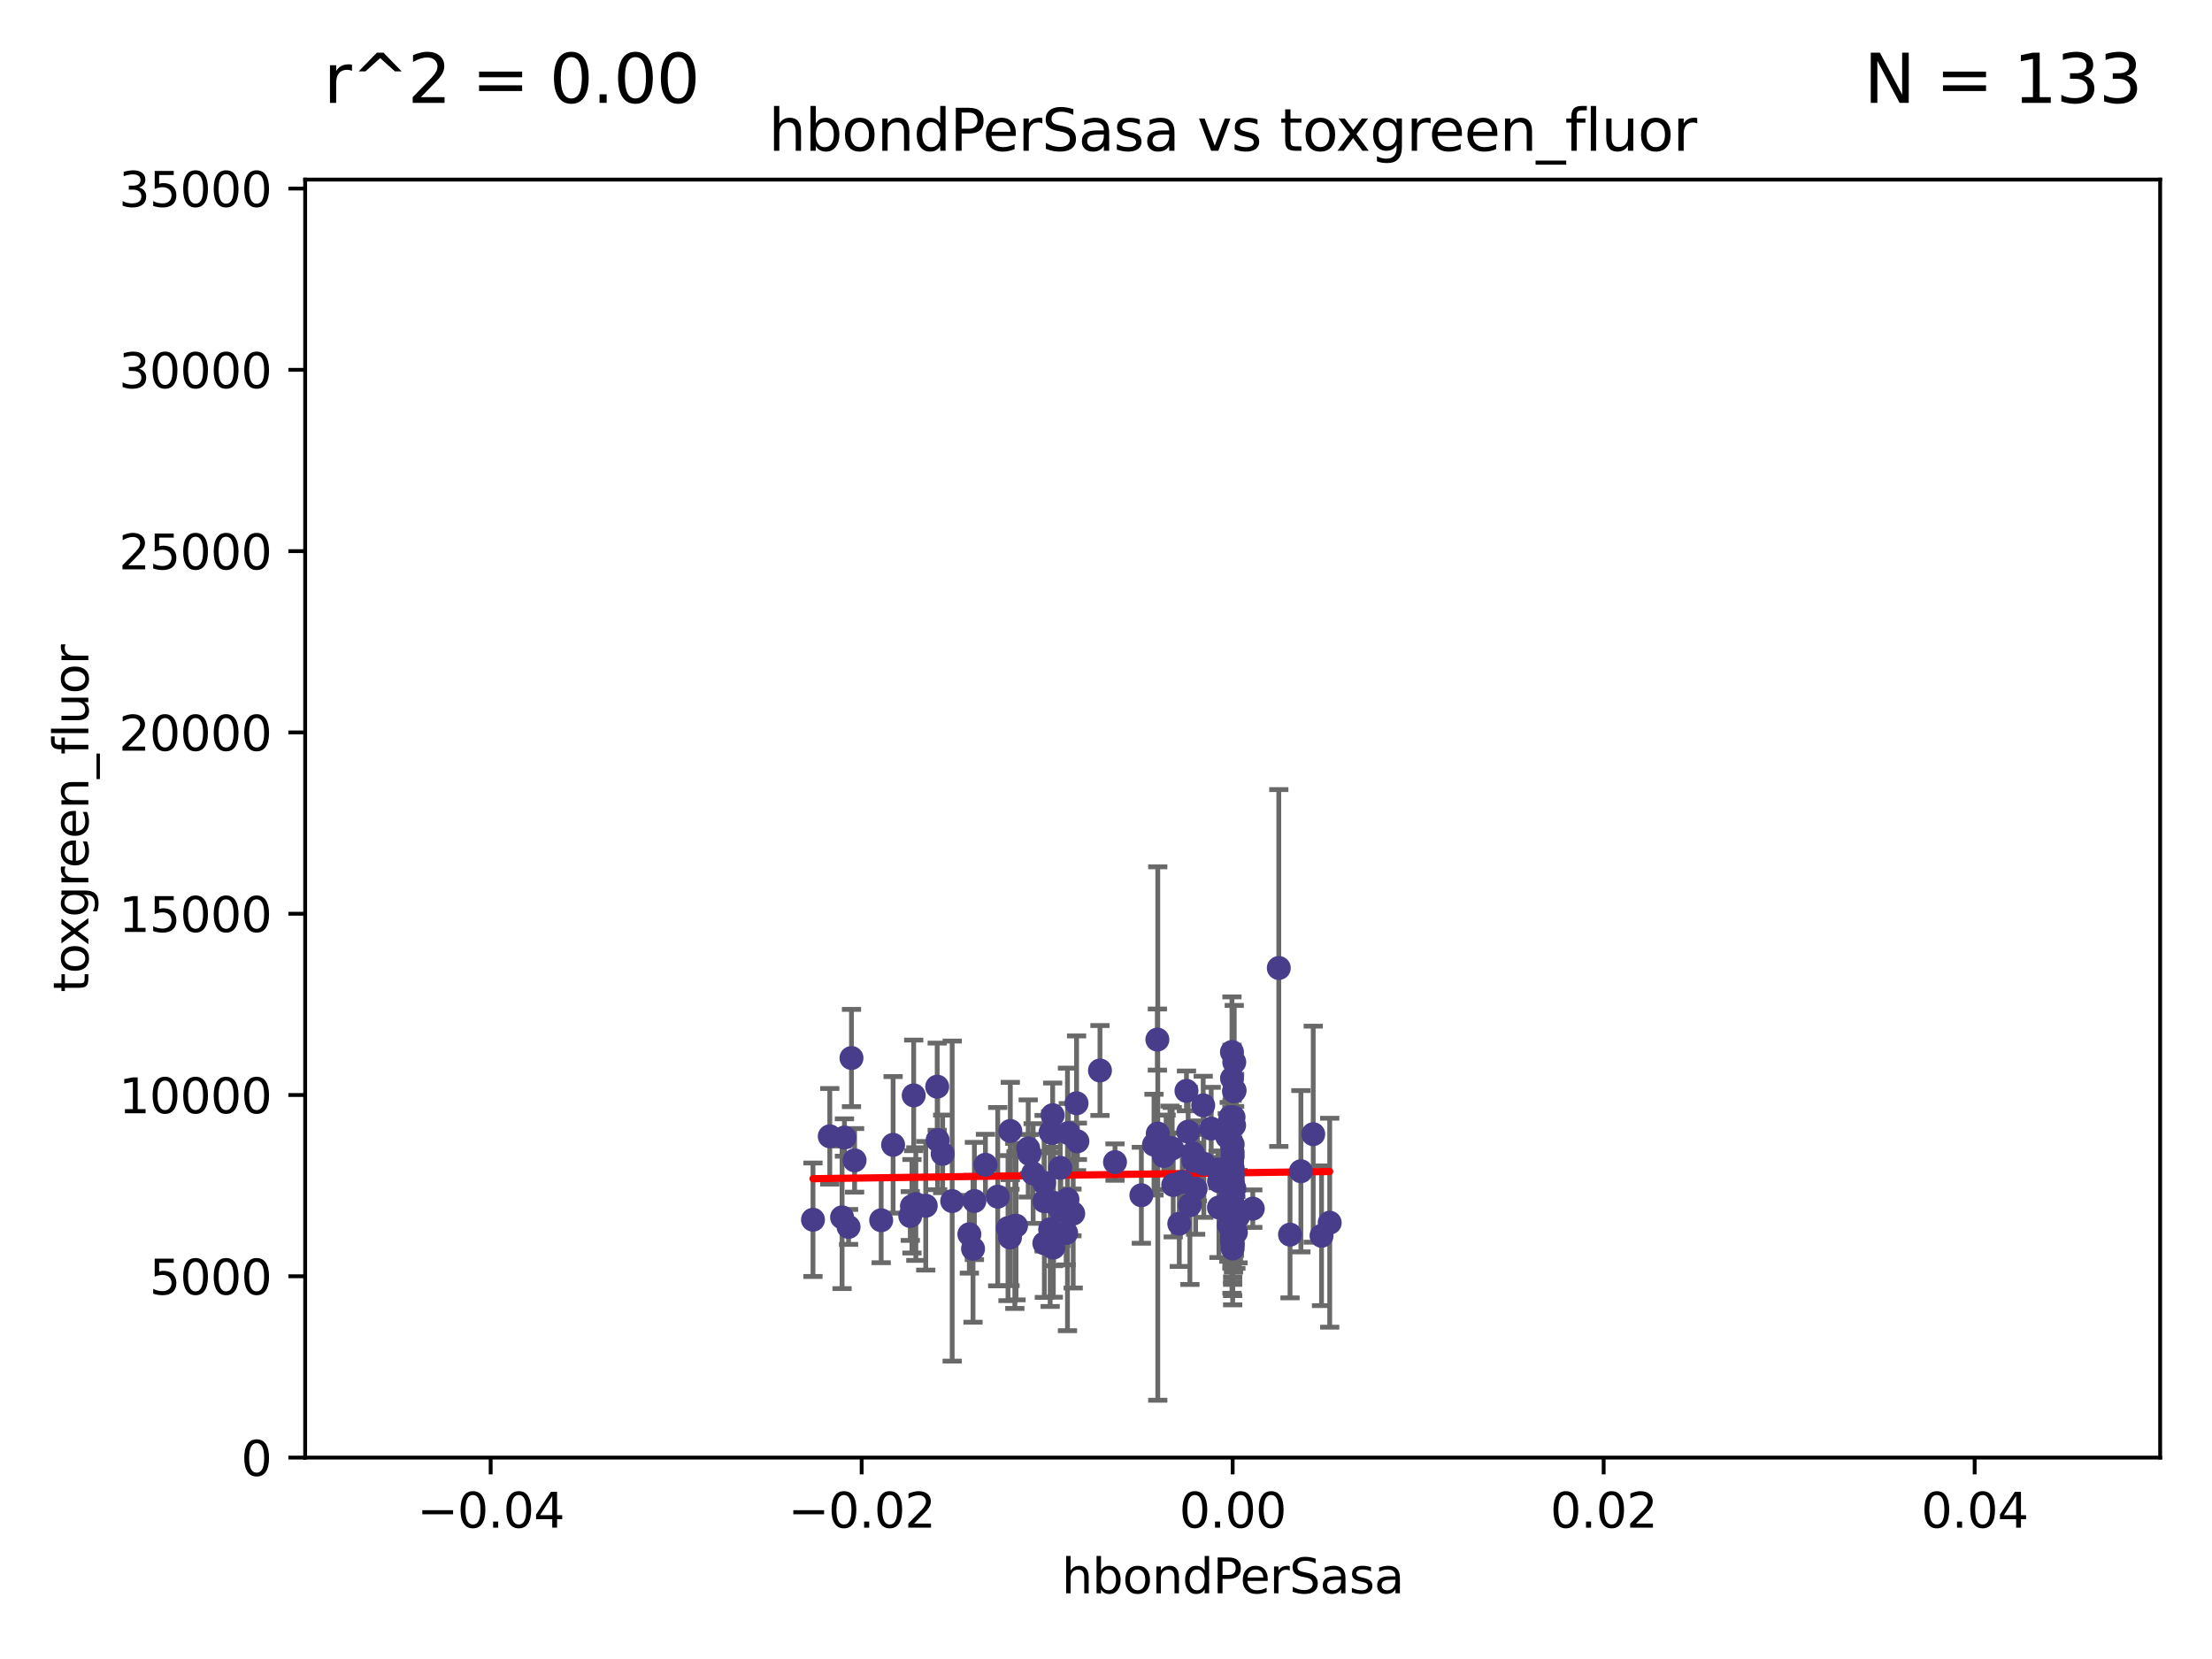 <?xml version="1.0" encoding="utf-8" standalone="no"?>
<!DOCTYPE svg PUBLIC "-//W3C//DTD SVG 1.1//EN"
  "http://www.w3.org/Graphics/SVG/1.1/DTD/svg11.dtd">
<svg xmlns:xlink="http://www.w3.org/1999/xlink" width="460.8pt" height="345.6pt" viewBox="0 0 460.8 345.6" xmlns="http://www.w3.org/2000/svg" version="1.1">
 <defs>
  <style type="text/css">*{stroke-linejoin: round; stroke-linecap: butt}</style>
 </defs>
 <g id="figure_1">
  <g id="patch_1">
   <path d="M 0 345.6 
L 460.8 345.6 
L 460.8 0 
L 0 0 
z
" style="fill: #ffffff"/>
  </g>
  <g id="axes_1">
   <g id="patch_2">
    <path d="M 63.571 303.64 
L 450 303.64 
L 450 37.411 
L 63.571 37.411 
z
" style="fill: #ffffff"/>
   </g>
   <g id="PathCollection_1">
    <defs>
     <path id="m499d7641e7" d="M 0 1.118 
C 0.297 1.118 0.581 1 0.791 0.791 
C 1 0.581 1.118 0.297 1.118 0 
C 1.118 -0.297 1 -0.581 0.791 -0.791 
C 0.581 -1 0.297 -1.118 0 -1.118 
C -0.297 -1.118 -0.581 -1 -0.791 -0.791 
C -1 -0.581 -1.118 -0.297 -1.118 0 
C -1.118 0.297 -1 0.581 -0.791 0.791 
C -0.581 1 -0.297 1.118 0 1.118 
z
" style="stroke: #483d8b"/>
    </defs>
    <g clip-path="url(#pb936434c30)">
     <use xlink:href="#m499d7641e7" x="192.852" y="251.185" style="fill: #483d8b; stroke: #483d8b"/>
     <use xlink:href="#m499d7641e7" x="189.975" y="251.288" style="fill: #483d8b; stroke: #483d8b"/>
     <use xlink:href="#m499d7641e7" x="209.984" y="255.837" style="fill: #483d8b; stroke: #483d8b"/>
     <use xlink:href="#m499d7641e7" x="211.659" y="255.336" style="fill: #483d8b; stroke: #483d8b"/>
     <use xlink:href="#m499d7641e7" x="186.049" y="238.49" style="fill: #483d8b; stroke: #483d8b"/>
     <use xlink:href="#m499d7641e7" x="268.738" y="257.197" style="fill: #483d8b; stroke: #483d8b"/>
     <use xlink:href="#m499d7641e7" x="222.552" y="236.035" style="fill: #483d8b; stroke: #483d8b"/>
     <use xlink:href="#m499d7641e7" x="214.198" y="239.245" style="fill: #483d8b; stroke: #483d8b"/>
     <use xlink:href="#m499d7641e7" x="175.914" y="236.967" style="fill: #483d8b; stroke: #483d8b"/>
     <use xlink:href="#m499d7641e7" x="257.908" y="253.443" style="fill: #483d8b; stroke: #483d8b"/>
     <use xlink:href="#m499d7641e7" x="202.986" y="250.189" style="fill: #483d8b; stroke: #483d8b"/>
     <use xlink:href="#m499d7641e7" x="217.556" y="250.231" style="fill: #483d8b; stroke: #483d8b"/>
     <use xlink:href="#m499d7641e7" x="256.786" y="238.4" style="fill: #483d8b; stroke: #483d8b"/>
     <use xlink:href="#m499d7641e7" x="172.858" y="236.714" style="fill: #483d8b; stroke: #483d8b"/>
     <use xlink:href="#m499d7641e7" x="202.701" y="260.145" style="fill: #483d8b; stroke: #483d8b"/>
     <use xlink:href="#m499d7641e7" x="242.921" y="240.065" style="fill: #483d8b; stroke: #483d8b"/>
     <use xlink:href="#m499d7641e7" x="217.558" y="258.997" style="fill: #483d8b; stroke: #483d8b"/>
     <use xlink:href="#m499d7641e7" x="255.658" y="236.842" style="fill: #483d8b; stroke: #483d8b"/>
     <use xlink:href="#m499d7641e7" x="256.786" y="240.937" style="fill: #483d8b; stroke: #483d8b"/>
     <use xlink:href="#m499d7641e7" x="190.785" y="250.827" style="fill: #483d8b; stroke: #483d8b"/>
     <use xlink:href="#m499d7641e7" x="275.297" y="257.436" style="fill: #483d8b; stroke: #483d8b"/>
     <use xlink:href="#m499d7641e7" x="195.236" y="226.376" style="fill: #483d8b; stroke: #483d8b"/>
     <use xlink:href="#m499d7641e7" x="205.283" y="242.642" style="fill: #483d8b; stroke: #483d8b"/>
     <use xlink:href="#m499d7641e7" x="242.441" y="240.812" style="fill: #483d8b; stroke: #483d8b"/>
     <use xlink:href="#m499d7641e7" x="217.515" y="246.392" style="fill: #483d8b; stroke: #483d8b"/>
     <use xlink:href="#m499d7641e7" x="241.185" y="236.135" style="fill: #483d8b; stroke: #483d8b"/>
     <use xlink:href="#m499d7641e7" x="222.099" y="256.851" style="fill: #483d8b; stroke: #483d8b"/>
     <use xlink:href="#m499d7641e7" x="256.786" y="259.288" style="fill: #483d8b; stroke: #483d8b"/>
     <use xlink:href="#m499d7641e7" x="220.981" y="252.109" style="fill: #483d8b; stroke: #483d8b"/>
     <use xlink:href="#m499d7641e7" x="243.726" y="239.124" style="fill: #483d8b; stroke: #483d8b"/>
     <use xlink:href="#m499d7641e7" x="189.628" y="253.316" style="fill: #483d8b; stroke: #483d8b"/>
     <use xlink:href="#m499d7641e7" x="222.375" y="249.859" style="fill: #483d8b; stroke: #483d8b"/>
     <use xlink:href="#m499d7641e7" x="223.304" y="252.573" style="fill: #483d8b; stroke: #483d8b"/>
     <use xlink:href="#m499d7641e7" x="201.934" y="257.119" style="fill: #483d8b; stroke: #483d8b"/>
     <use xlink:href="#m499d7641e7" x="277.003" y="254.715" style="fill: #483d8b; stroke: #483d8b"/>
     <use xlink:href="#m499d7641e7" x="224.267" y="229.831" style="fill: #483d8b; stroke: #483d8b"/>
     <use xlink:href="#m499d7641e7" x="240.402" y="238.449" style="fill: #483d8b; stroke: #483d8b"/>
     <use xlink:href="#m499d7641e7" x="255.958" y="250.088" style="fill: #483d8b; stroke: #483d8b"/>
     <use xlink:href="#m499d7641e7" x="253.945" y="246.063" style="fill: #483d8b; stroke: #483d8b"/>
     <use xlink:href="#m499d7641e7" x="183.565" y="254.2" style="fill: #483d8b; stroke: #483d8b"/>
     <use xlink:href="#m499d7641e7" x="198.357" y="250.206" style="fill: #483d8b; stroke: #483d8b"/>
     <use xlink:href="#m499d7641e7" x="219.425" y="259.893" style="fill: #483d8b; stroke: #483d8b"/>
     <use xlink:href="#m499d7641e7" x="256.669" y="242.02" style="fill: #483d8b; stroke: #483d8b"/>
     <use xlink:href="#m499d7641e7" x="250.651" y="230.264" style="fill: #483d8b; stroke: #483d8b"/>
     <use xlink:href="#m499d7641e7" x="256.786" y="245.177" style="fill: #483d8b; stroke: #483d8b"/>
     <use xlink:href="#m499d7641e7" x="219.467" y="250.558" style="fill: #483d8b; stroke: #483d8b"/>
     <use xlink:href="#m499d7641e7" x="255.988" y="255.19" style="fill: #483d8b; stroke: #483d8b"/>
     <use xlink:href="#m499d7641e7" x="211.408" y="255.385" style="fill: #483d8b; stroke: #483d8b"/>
     <use xlink:href="#m499d7641e7" x="178.026" y="241.724" style="fill: #483d8b; stroke: #483d8b"/>
     <use xlink:href="#m499d7641e7" x="256.334" y="232.701" style="fill: #483d8b; stroke: #483d8b"/>
     <use xlink:href="#m499d7641e7" x="195.327" y="237.505" style="fill: #483d8b; stroke: #483d8b"/>
     <use xlink:href="#m499d7641e7" x="273.567" y="236.27" style="fill: #483d8b; stroke: #483d8b"/>
     <use xlink:href="#m499d7641e7" x="176.771" y="255.587" style="fill: #483d8b; stroke: #483d8b"/>
     <use xlink:href="#m499d7641e7" x="175.421" y="253.588" style="fill: #483d8b; stroke: #483d8b"/>
     <use xlink:href="#m499d7641e7" x="241.102" y="216.56" style="fill: #483d8b; stroke: #483d8b"/>
     <use xlink:href="#m499d7641e7" x="256.786" y="251.103" style="fill: #483d8b; stroke: #483d8b"/>
     <use xlink:href="#m499d7641e7" x="248.517" y="240.27" style="fill: #483d8b; stroke: #483d8b"/>
     <use xlink:href="#m499d7641e7" x="256.786" y="246.768" style="fill: #483d8b; stroke: #483d8b"/>
     <use xlink:href="#m499d7641e7" x="257.456" y="256.743" style="fill: #483d8b; stroke: #483d8b"/>
     <use xlink:href="#m499d7641e7" x="229.143" y="223.003" style="fill: #483d8b; stroke: #483d8b"/>
     <use xlink:href="#m499d7641e7" x="218.858" y="235.849" style="fill: #483d8b; stroke: #483d8b"/>
     <use xlink:href="#m499d7641e7" x="252.315" y="235.11" style="fill: #483d8b; stroke: #483d8b"/>
     <use xlink:href="#m499d7641e7" x="256.657" y="258.188" style="fill: #483d8b; stroke: #483d8b"/>
     <use xlink:href="#m499d7641e7" x="257.147" y="247.558" style="fill: #483d8b; stroke: #483d8b"/>
     <use xlink:href="#m499d7641e7" x="237.765" y="248.988" style="fill: #483d8b; stroke: #483d8b"/>
     <use xlink:href="#m499d7641e7" x="177.379" y="220.403" style="fill: #483d8b; stroke: #483d8b"/>
     <use xlink:href="#m499d7641e7" x="256.963" y="257.281" style="fill: #483d8b; stroke: #483d8b"/>
     <use xlink:href="#m499d7641e7" x="256.671" y="257.388" style="fill: #483d8b; stroke: #483d8b"/>
     <use xlink:href="#m499d7641e7" x="256.672" y="246.967" style="fill: #483d8b; stroke: #483d8b"/>
     <use xlink:href="#m499d7641e7" x="256.786" y="258.971" style="fill: #483d8b; stroke: #483d8b"/>
     <use xlink:href="#m499d7641e7" x="210.465" y="235.603" style="fill: #483d8b; stroke: #483d8b"/>
     <use xlink:href="#m499d7641e7" x="256.786" y="243.324" style="fill: #483d8b; stroke: #483d8b"/>
     <use xlink:href="#m499d7641e7" x="249.075" y="247.628" style="fill: #483d8b; stroke: #483d8b"/>
     <use xlink:href="#m499d7641e7" x="256.67" y="238.85" style="fill: #483d8b; stroke: #483d8b"/>
     <use xlink:href="#m499d7641e7" x="271.001" y="243.989" style="fill: #483d8b; stroke: #483d8b"/>
     <use xlink:href="#m499d7641e7" x="257.063" y="227.341" style="fill: #483d8b; stroke: #483d8b"/>
     <use xlink:href="#m499d7641e7" x="218.769" y="256.107" style="fill: #483d8b; stroke: #483d8b"/>
     <use xlink:href="#m499d7641e7" x="256.936" y="255.932" style="fill: #483d8b; stroke: #483d8b"/>
     <use xlink:href="#m499d7641e7" x="246.302" y="246.232" style="fill: #483d8b; stroke: #483d8b"/>
     <use xlink:href="#m499d7641e7" x="224.441" y="237.756" style="fill: #483d8b; stroke: #483d8b"/>
     <use xlink:href="#m499d7641e7" x="256.786" y="250.825" style="fill: #483d8b; stroke: #483d8b"/>
     <use xlink:href="#m499d7641e7" x="256.786" y="252.305" style="fill: #483d8b; stroke: #483d8b"/>
     <use xlink:href="#m499d7641e7" x="253.929" y="251.54" style="fill: #483d8b; stroke: #483d8b"/>
     <use xlink:href="#m499d7641e7" x="260.978" y="251.782" style="fill: #483d8b; stroke: #483d8b"/>
     <use xlink:href="#m499d7641e7" x="196.378" y="240.373" style="fill: #483d8b; stroke: #483d8b"/>
     <use xlink:href="#m499d7641e7" x="207.848" y="249.289" style="fill: #483d8b; stroke: #483d8b"/>
     <use xlink:href="#m499d7641e7" x="250.779" y="242.439" style="fill: #483d8b; stroke: #483d8b"/>
     <use xlink:href="#m499d7641e7" x="256.786" y="244.543" style="fill: #483d8b; stroke: #483d8b"/>
     <use xlink:href="#m499d7641e7" x="257.193" y="227.147" style="fill: #483d8b; stroke: #483d8b"/>
     <use xlink:href="#m499d7641e7" x="256.786" y="246.4" style="fill: #483d8b; stroke: #483d8b"/>
     <use xlink:href="#m499d7641e7" x="219.29" y="232.31" style="fill: #483d8b; stroke: #483d8b"/>
     <use xlink:href="#m499d7641e7" x="256.786" y="248.647" style="fill: #483d8b; stroke: #483d8b"/>
     <use xlink:href="#m499d7641e7" x="223.57" y="252.806" style="fill: #483d8b; stroke: #483d8b"/>
     <use xlink:href="#m499d7641e7" x="210.398" y="257.785" style="fill: #483d8b; stroke: #483d8b"/>
     <use xlink:href="#m499d7641e7" x="256.786" y="248.983" style="fill: #483d8b; stroke: #483d8b"/>
     <use xlink:href="#m499d7641e7" x="256.786" y="234.761" style="fill: #483d8b; stroke: #483d8b"/>
     <use xlink:href="#m499d7641e7" x="266.397" y="201.655" style="fill: #483d8b; stroke: #483d8b"/>
     <use xlink:href="#m499d7641e7" x="247.164" y="227.252" style="fill: #483d8b; stroke: #483d8b"/>
     <use xlink:href="#m499d7641e7" x="215.221" y="244.464" style="fill: #483d8b; stroke: #483d8b"/>
     <use xlink:href="#m499d7641e7" x="256.07" y="233.905" style="fill: #483d8b; stroke: #483d8b"/>
     <use xlink:href="#m499d7641e7" x="257.117" y="221.259" style="fill: #483d8b; stroke: #483d8b"/>
     <use xlink:href="#m499d7641e7" x="256.643" y="258.439" style="fill: #483d8b; stroke: #483d8b"/>
     <use xlink:href="#m499d7641e7" x="214.444" y="240.397" style="fill: #483d8b; stroke: #483d8b"/>
     <use xlink:href="#m499d7641e7" x="253.734" y="243.623" style="fill: #483d8b; stroke: #483d8b"/>
     <use xlink:href="#m499d7641e7" x="244.406" y="246.857" style="fill: #483d8b; stroke: #483d8b"/>
     <use xlink:href="#m499d7641e7" x="256.786" y="250.996" style="fill: #483d8b; stroke: #483d8b"/>
     <use xlink:href="#m499d7641e7" x="256.786" y="246.159" style="fill: #483d8b; stroke: #483d8b"/>
     <use xlink:href="#m499d7641e7" x="190.341" y="228.19" style="fill: #483d8b; stroke: #483d8b"/>
     <use xlink:href="#m499d7641e7" x="256.786" y="246.774" style="fill: #483d8b; stroke: #483d8b"/>
     <use xlink:href="#m499d7641e7" x="257.086" y="234.426" style="fill: #483d8b; stroke: #483d8b"/>
     <use xlink:href="#m499d7641e7" x="256.786" y="251.085" style="fill: #483d8b; stroke: #483d8b"/>
     <use xlink:href="#m499d7641e7" x="219.162" y="236.026" style="fill: #483d8b; stroke: #483d8b"/>
     <use xlink:href="#m499d7641e7" x="220.871" y="243.275" style="fill: #483d8b; stroke: #483d8b"/>
     <use xlink:href="#m499d7641e7" x="249.44" y="241.829" style="fill: #483d8b; stroke: #483d8b"/>
     <use xlink:href="#m499d7641e7" x="247.876" y="251.053" style="fill: #483d8b; stroke: #483d8b"/>
     <use xlink:href="#m499d7641e7" x="245.667" y="254.923" style="fill: #483d8b; stroke: #483d8b"/>
     <use xlink:href="#m499d7641e7" x="247.518" y="235.751" style="fill: #483d8b; stroke: #483d8b"/>
     <use xlink:href="#m499d7641e7" x="169.36" y="254.093" style="fill: #483d8b; stroke: #483d8b"/>
     <use xlink:href="#m499d7641e7" x="256.786" y="248.818" style="fill: #483d8b; stroke: #483d8b"/>
     <use xlink:href="#m499d7641e7" x="232.276" y="242.084" style="fill: #483d8b; stroke: #483d8b"/>
     <use xlink:href="#m499d7641e7" x="256.786" y="240.015" style="fill: #483d8b; stroke: #483d8b"/>
     <use xlink:href="#m499d7641e7" x="256.786" y="257.586" style="fill: #483d8b; stroke: #483d8b"/>
     <use xlink:href="#m499d7641e7" x="256.972" y="232.743" style="fill: #483d8b; stroke: #483d8b"/>
     <use xlink:href="#m499d7641e7" x="256.786" y="260.083" style="fill: #483d8b; stroke: #483d8b"/>
     <use xlink:href="#m499d7641e7" x="244.197" y="239.246" style="fill: #483d8b; stroke: #483d8b"/>
     <use xlink:href="#m499d7641e7" x="248.617" y="241.791" style="fill: #483d8b; stroke: #483d8b"/>
     <use xlink:href="#m499d7641e7" x="256.655" y="224.65" style="fill: #483d8b; stroke: #483d8b"/>
     <use xlink:href="#m499d7641e7" x="256.786" y="233.205" style="fill: #483d8b; stroke: #483d8b"/>
     <use xlink:href="#m499d7641e7" x="256.981" y="251.834" style="fill: #483d8b; stroke: #483d8b"/>
     <use xlink:href="#m499d7641e7" x="256.786" y="249.077" style="fill: #483d8b; stroke: #483d8b"/>
     <use xlink:href="#m499d7641e7" x="256.641" y="255.551" style="fill: #483d8b; stroke: #483d8b"/>
     <use xlink:href="#m499d7641e7" x="256.638" y="219.15" style="fill: #483d8b; stroke: #483d8b"/>
     <use xlink:href="#m499d7641e7" x="256.786" y="251.957" style="fill: #483d8b; stroke: #483d8b"/>
    </g>
   </g>
   <g id="matplotlib.axis_1">
    <g id="xtick_1">
     <g id="line2d_1">
      <defs>
       <path id="m0481921725" d="M 0 0 
L 0 3.5 
" style="stroke: #000000; stroke-width: 0.8"/>
      </defs>
      <g>
       <use xlink:href="#m0481921725" x="102.214" y="303.64" style="stroke: #000000; stroke-width: 0.8"/>
      </g>
     </g>
     <g id="text_1">
      <!-- −0.04 -->
      <g transform="translate(86.891 318.238)scale(0.1 -0.1)">
       <defs>
        <path id="DejaVuSans-2212" d="M 678 2272 
L 4684 2272 
L 4684 1741 
L 678 1741 
L 678 2272 
z
" transform="scale(0.016)"/>
        <path id="DejaVuSans-30" d="M 2034 4250 
Q 1547 4250 1301 3770 
Q 1056 3291 1056 2328 
Q 1056 1369 1301 889 
Q 1547 409 2034 409 
Q 2525 409 2770 889 
Q 3016 1369 3016 2328 
Q 3016 3291 2770 3770 
Q 2525 4250 2034 4250 
z
M 2034 4750 
Q 2819 4750 3233 4129 
Q 3647 3509 3647 2328 
Q 3647 1150 3233 529 
Q 2819 -91 2034 -91 
Q 1250 -91 836 529 
Q 422 1150 422 2328 
Q 422 3509 836 4129 
Q 1250 4750 2034 4750 
z
" transform="scale(0.016)"/>
        <path id="DejaVuSans-2e" d="M 684 794 
L 1344 794 
L 1344 0 
L 684 0 
L 684 794 
z
" transform="scale(0.016)"/>
        <path id="DejaVuSans-34" d="M 2419 4116 
L 825 1625 
L 2419 1625 
L 2419 4116 
z
M 2253 4666 
L 3047 4666 
L 3047 1625 
L 3713 1625 
L 3713 1100 
L 3047 1100 
L 3047 0 
L 2419 0 
L 2419 1100 
L 313 1100 
L 313 1709 
L 2253 4666 
z
" transform="scale(0.016)"/>
       </defs>
       <use xlink:href="#DejaVuSans-2212"/>
       <use xlink:href="#DejaVuSans-30" x="83.789"/>
       <use xlink:href="#DejaVuSans-2e" x="147.412"/>
       <use xlink:href="#DejaVuSans-30" x="179.199"/>
       <use xlink:href="#DejaVuSans-34" x="242.822"/>
      </g>
     </g>
    </g>
    <g id="xtick_2">
     <g id="line2d_2">
      <g>
       <use xlink:href="#m0481921725" x="179.5" y="303.64" style="stroke: #000000; stroke-width: 0.8"/>
      </g>
     </g>
     <g id="text_2">
      <!-- −0.02 -->
      <g transform="translate(164.177 318.238)scale(0.1 -0.1)">
       <defs>
        <path id="DejaVuSans-32" d="M 1228 531 
L 3431 531 
L 3431 0 
L 469 0 
L 469 531 
Q 828 903 1448 1529 
Q 2069 2156 2228 2338 
Q 2531 2678 2651 2914 
Q 2772 3150 2772 3378 
Q 2772 3750 2511 3984 
Q 2250 4219 1831 4219 
Q 1534 4219 1204 4116 
Q 875 4013 500 3803 
L 500 4441 
Q 881 4594 1212 4672 
Q 1544 4750 1819 4750 
Q 2544 4750 2975 4387 
Q 3406 4025 3406 3419 
Q 3406 3131 3298 2873 
Q 3191 2616 2906 2266 
Q 2828 2175 2409 1742 
Q 1991 1309 1228 531 
z
" transform="scale(0.016)"/>
       </defs>
       <use xlink:href="#DejaVuSans-2212"/>
       <use xlink:href="#DejaVuSans-30" x="83.789"/>
       <use xlink:href="#DejaVuSans-2e" x="147.412"/>
       <use xlink:href="#DejaVuSans-30" x="179.199"/>
       <use xlink:href="#DejaVuSans-32" x="242.822"/>
      </g>
     </g>
    </g>
    <g id="xtick_3">
     <g id="line2d_3">
      <g>
       <use xlink:href="#m0481921725" x="256.786" y="303.64" style="stroke: #000000; stroke-width: 0.8"/>
      </g>
     </g>
     <g id="text_3">
      <!-- 0.00 -->
      <g transform="translate(245.653 318.238)scale(0.1 -0.1)">
       <use xlink:href="#DejaVuSans-30"/>
       <use xlink:href="#DejaVuSans-2e" x="63.623"/>
       <use xlink:href="#DejaVuSans-30" x="95.41"/>
       <use xlink:href="#DejaVuSans-30" x="159.033"/>
      </g>
     </g>
    </g>
    <g id="xtick_4">
     <g id="line2d_4">
      <g>
       <use xlink:href="#m0481921725" x="334.071" y="303.64" style="stroke: #000000; stroke-width: 0.8"/>
      </g>
     </g>
     <g id="text_4">
      <!-- 0.02 -->
      <g transform="translate(322.939 318.238)scale(0.1 -0.1)">
       <use xlink:href="#DejaVuSans-30"/>
       <use xlink:href="#DejaVuSans-2e" x="63.623"/>
       <use xlink:href="#DejaVuSans-30" x="95.41"/>
       <use xlink:href="#DejaVuSans-32" x="159.033"/>
      </g>
     </g>
    </g>
    <g id="xtick_5">
     <g id="line2d_5">
      <g>
       <use xlink:href="#m0481921725" x="411.357" y="303.64" style="stroke: #000000; stroke-width: 0.8"/>
      </g>
     </g>
     <g id="text_5">
      <!-- 0.04 -->
      <g transform="translate(400.224 318.238)scale(0.1 -0.1)">
       <use xlink:href="#DejaVuSans-30"/>
       <use xlink:href="#DejaVuSans-2e" x="63.623"/>
       <use xlink:href="#DejaVuSans-30" x="95.41"/>
       <use xlink:href="#DejaVuSans-34" x="159.033"/>
      </g>
     </g>
    </g>
    <g id="text_6">
     <!-- hbondPerSasa -->
     <g transform="translate(221.168 331.917)scale(0.1 -0.1)">
      <defs>
       <path id="DejaVuSans-68" d="M 3513 2113 
L 3513 0 
L 2938 0 
L 2938 2094 
Q 2938 2591 2744 2837 
Q 2550 3084 2163 3084 
Q 1697 3084 1428 2787 
Q 1159 2491 1159 1978 
L 1159 0 
L 581 0 
L 581 4863 
L 1159 4863 
L 1159 2956 
Q 1366 3272 1645 3428 
Q 1925 3584 2291 3584 
Q 2894 3584 3203 3211 
Q 3513 2838 3513 2113 
z
" transform="scale(0.016)"/>
       <path id="DejaVuSans-62" d="M 3116 1747 
Q 3116 2381 2855 2742 
Q 2594 3103 2138 3103 
Q 1681 3103 1420 2742 
Q 1159 2381 1159 1747 
Q 1159 1113 1420 752 
Q 1681 391 2138 391 
Q 2594 391 2855 752 
Q 3116 1113 3116 1747 
z
M 1159 2969 
Q 1341 3281 1617 3432 
Q 1894 3584 2278 3584 
Q 2916 3584 3314 3078 
Q 3713 2572 3713 1747 
Q 3713 922 3314 415 
Q 2916 -91 2278 -91 
Q 1894 -91 1617 61 
Q 1341 213 1159 525 
L 1159 0 
L 581 0 
L 581 4863 
L 1159 4863 
L 1159 2969 
z
" transform="scale(0.016)"/>
       <path id="DejaVuSans-6f" d="M 1959 3097 
Q 1497 3097 1228 2736 
Q 959 2375 959 1747 
Q 959 1119 1226 758 
Q 1494 397 1959 397 
Q 2419 397 2687 759 
Q 2956 1122 2956 1747 
Q 2956 2369 2687 2733 
Q 2419 3097 1959 3097 
z
M 1959 3584 
Q 2709 3584 3137 3096 
Q 3566 2609 3566 1747 
Q 3566 888 3137 398 
Q 2709 -91 1959 -91 
Q 1206 -91 779 398 
Q 353 888 353 1747 
Q 353 2609 779 3096 
Q 1206 3584 1959 3584 
z
" transform="scale(0.016)"/>
       <path id="DejaVuSans-6e" d="M 3513 2113 
L 3513 0 
L 2938 0 
L 2938 2094 
Q 2938 2591 2744 2837 
Q 2550 3084 2163 3084 
Q 1697 3084 1428 2787 
Q 1159 2491 1159 1978 
L 1159 0 
L 581 0 
L 581 3500 
L 1159 3500 
L 1159 2956 
Q 1366 3272 1645 3428 
Q 1925 3584 2291 3584 
Q 2894 3584 3203 3211 
Q 3513 2838 3513 2113 
z
" transform="scale(0.016)"/>
       <path id="DejaVuSans-64" d="M 2906 2969 
L 2906 4863 
L 3481 4863 
L 3481 0 
L 2906 0 
L 2906 525 
Q 2725 213 2448 61 
Q 2172 -91 1784 -91 
Q 1150 -91 751 415 
Q 353 922 353 1747 
Q 353 2572 751 3078 
Q 1150 3584 1784 3584 
Q 2172 3584 2448 3432 
Q 2725 3281 2906 2969 
z
M 947 1747 
Q 947 1113 1208 752 
Q 1469 391 1925 391 
Q 2381 391 2643 752 
Q 2906 1113 2906 1747 
Q 2906 2381 2643 2742 
Q 2381 3103 1925 3103 
Q 1469 3103 1208 2742 
Q 947 2381 947 1747 
z
" transform="scale(0.016)"/>
       <path id="DejaVuSans-50" d="M 1259 4147 
L 1259 2394 
L 2053 2394 
Q 2494 2394 2734 2622 
Q 2975 2850 2975 3272 
Q 2975 3691 2734 3919 
Q 2494 4147 2053 4147 
L 1259 4147 
z
M 628 4666 
L 2053 4666 
Q 2838 4666 3239 4311 
Q 3641 3956 3641 3272 
Q 3641 2581 3239 2228 
Q 2838 1875 2053 1875 
L 1259 1875 
L 1259 0 
L 628 0 
L 628 4666 
z
" transform="scale(0.016)"/>
       <path id="DejaVuSans-65" d="M 3597 1894 
L 3597 1613 
L 953 1613 
Q 991 1019 1311 708 
Q 1631 397 2203 397 
Q 2534 397 2845 478 
Q 3156 559 3463 722 
L 3463 178 
Q 3153 47 2828 -22 
Q 2503 -91 2169 -91 
Q 1331 -91 842 396 
Q 353 884 353 1716 
Q 353 2575 817 3079 
Q 1281 3584 2069 3584 
Q 2775 3584 3186 3129 
Q 3597 2675 3597 1894 
z
M 3022 2063 
Q 3016 2534 2758 2815 
Q 2500 3097 2075 3097 
Q 1594 3097 1305 2825 
Q 1016 2553 972 2059 
L 3022 2063 
z
" transform="scale(0.016)"/>
       <path id="DejaVuSans-72" d="M 2631 2963 
Q 2534 3019 2420 3045 
Q 2306 3072 2169 3072 
Q 1681 3072 1420 2755 
Q 1159 2438 1159 1844 
L 1159 0 
L 581 0 
L 581 3500 
L 1159 3500 
L 1159 2956 
Q 1341 3275 1631 3429 
Q 1922 3584 2338 3584 
Q 2397 3584 2469 3576 
Q 2541 3569 2628 3553 
L 2631 2963 
z
" transform="scale(0.016)"/>
       <path id="DejaVuSans-53" d="M 3425 4513 
L 3425 3897 
Q 3066 4069 2747 4153 
Q 2428 4238 2131 4238 
Q 1616 4238 1336 4038 
Q 1056 3838 1056 3469 
Q 1056 3159 1242 3001 
Q 1428 2844 1947 2747 
L 2328 2669 
Q 3034 2534 3370 2195 
Q 3706 1856 3706 1288 
Q 3706 609 3251 259 
Q 2797 -91 1919 -91 
Q 1588 -91 1214 -16 
Q 841 59 441 206 
L 441 856 
Q 825 641 1194 531 
Q 1563 422 1919 422 
Q 2459 422 2753 634 
Q 3047 847 3047 1241 
Q 3047 1584 2836 1778 
Q 2625 1972 2144 2069 
L 1759 2144 
Q 1053 2284 737 2584 
Q 422 2884 422 3419 
Q 422 4038 858 4394 
Q 1294 4750 2059 4750 
Q 2388 4750 2728 4690 
Q 3069 4631 3425 4513 
z
" transform="scale(0.016)"/>
       <path id="DejaVuSans-61" d="M 2194 1759 
Q 1497 1759 1228 1600 
Q 959 1441 959 1056 
Q 959 750 1161 570 
Q 1363 391 1709 391 
Q 2188 391 2477 730 
Q 2766 1069 2766 1631 
L 2766 1759 
L 2194 1759 
z
M 3341 1997 
L 3341 0 
L 2766 0 
L 2766 531 
Q 2569 213 2275 61 
Q 1981 -91 1556 -91 
Q 1019 -91 701 211 
Q 384 513 384 1019 
Q 384 1609 779 1909 
Q 1175 2209 1959 2209 
L 2766 2209 
L 2766 2266 
Q 2766 2663 2505 2880 
Q 2244 3097 1772 3097 
Q 1472 3097 1187 3025 
Q 903 2953 641 2809 
L 641 3341 
Q 956 3463 1253 3523 
Q 1550 3584 1831 3584 
Q 2591 3584 2966 3190 
Q 3341 2797 3341 1997 
z
" transform="scale(0.016)"/>
       <path id="DejaVuSans-73" d="M 2834 3397 
L 2834 2853 
Q 2591 2978 2328 3040 
Q 2066 3103 1784 3103 
Q 1356 3103 1142 2972 
Q 928 2841 928 2578 
Q 928 2378 1081 2264 
Q 1234 2150 1697 2047 
L 1894 2003 
Q 2506 1872 2764 1633 
Q 3022 1394 3022 966 
Q 3022 478 2636 193 
Q 2250 -91 1575 -91 
Q 1294 -91 989 -36 
Q 684 19 347 128 
L 347 722 
Q 666 556 975 473 
Q 1284 391 1588 391 
Q 1994 391 2212 530 
Q 2431 669 2431 922 
Q 2431 1156 2273 1281 
Q 2116 1406 1581 1522 
L 1381 1569 
Q 847 1681 609 1914 
Q 372 2147 372 2553 
Q 372 3047 722 3315 
Q 1072 3584 1716 3584 
Q 2034 3584 2315 3537 
Q 2597 3491 2834 3397 
z
" transform="scale(0.016)"/>
      </defs>
      <use xlink:href="#DejaVuSans-68"/>
      <use xlink:href="#DejaVuSans-62" x="63.379"/>
      <use xlink:href="#DejaVuSans-6f" x="126.855"/>
      <use xlink:href="#DejaVuSans-6e" x="188.037"/>
      <use xlink:href="#DejaVuSans-64" x="251.416"/>
      <use xlink:href="#DejaVuSans-50" x="314.893"/>
      <use xlink:href="#DejaVuSans-65" x="371.57"/>
      <use xlink:href="#DejaVuSans-72" x="433.094"/>
      <use xlink:href="#DejaVuSans-53" x="474.207"/>
      <use xlink:href="#DejaVuSans-61" x="537.684"/>
      <use xlink:href="#DejaVuSans-73" x="598.963"/>
      <use xlink:href="#DejaVuSans-61" x="651.062"/>
     </g>
    </g>
   </g>
   <g id="matplotlib.axis_2">
    <g id="ytick_1">
     <g id="line2d_6">
      <defs>
       <path id="m5c3a6cc078" d="M 0 0 
L -3.5 0 
" style="stroke: #000000; stroke-width: 0.8"/>
      </defs>
      <g>
       <use xlink:href="#m5c3a6cc078" x="63.571" y="303.64" style="stroke: #000000; stroke-width: 0.8"/>
      </g>
     </g>
     <g id="text_7">
      <!-- 0 -->
      <g transform="translate(50.209 307.439)scale(0.1 -0.1)">
       <use xlink:href="#DejaVuSans-30"/>
      </g>
     </g>
    </g>
    <g id="ytick_2">
     <g id="line2d_7">
      <g>
       <use xlink:href="#m5c3a6cc078" x="63.571" y="265.874" style="stroke: #000000; stroke-width: 0.8"/>
      </g>
     </g>
     <g id="text_8">
      <!-- 5000 -->
      <g transform="translate(31.121 269.673)scale(0.1 -0.1)">
       <defs>
        <path id="DejaVuSans-35" d="M 691 4666 
L 3169 4666 
L 3169 4134 
L 1269 4134 
L 1269 2991 
Q 1406 3038 1543 3061 
Q 1681 3084 1819 3084 
Q 2600 3084 3056 2656 
Q 3513 2228 3513 1497 
Q 3513 744 3044 326 
Q 2575 -91 1722 -91 
Q 1428 -91 1123 -41 
Q 819 9 494 109 
L 494 744 
Q 775 591 1075 516 
Q 1375 441 1709 441 
Q 2250 441 2565 725 
Q 2881 1009 2881 1497 
Q 2881 1984 2565 2268 
Q 2250 2553 1709 2553 
Q 1456 2553 1204 2497 
Q 953 2441 691 2322 
L 691 4666 
z
" transform="scale(0.016)"/>
       </defs>
       <use xlink:href="#DejaVuSans-35"/>
       <use xlink:href="#DejaVuSans-30" x="63.623"/>
       <use xlink:href="#DejaVuSans-30" x="127.246"/>
       <use xlink:href="#DejaVuSans-30" x="190.869"/>
      </g>
     </g>
    </g>
    <g id="ytick_3">
     <g id="line2d_8">
      <g>
       <use xlink:href="#m5c3a6cc078" x="63.571" y="228.108" style="stroke: #000000; stroke-width: 0.8"/>
      </g>
     </g>
     <g id="text_9">
      <!-- 10000 -->
      <g transform="translate(24.759 231.907)scale(0.1 -0.1)">
       <defs>
        <path id="DejaVuSans-31" d="M 794 531 
L 1825 531 
L 1825 4091 
L 703 3866 
L 703 4441 
L 1819 4666 
L 2450 4666 
L 2450 531 
L 3481 531 
L 3481 0 
L 794 0 
L 794 531 
z
" transform="scale(0.016)"/>
       </defs>
       <use xlink:href="#DejaVuSans-31"/>
       <use xlink:href="#DejaVuSans-30" x="63.623"/>
       <use xlink:href="#DejaVuSans-30" x="127.246"/>
       <use xlink:href="#DejaVuSans-30" x="190.869"/>
       <use xlink:href="#DejaVuSans-30" x="254.492"/>
      </g>
     </g>
    </g>
    <g id="ytick_4">
     <g id="line2d_9">
      <g>
       <use xlink:href="#m5c3a6cc078" x="63.571" y="190.342" style="stroke: #000000; stroke-width: 0.8"/>
      </g>
     </g>
     <g id="text_10">
      <!-- 15000 -->
      <g transform="translate(24.759 194.141)scale(0.1 -0.1)">
       <use xlink:href="#DejaVuSans-31"/>
       <use xlink:href="#DejaVuSans-35" x="63.623"/>
       <use xlink:href="#DejaVuSans-30" x="127.246"/>
       <use xlink:href="#DejaVuSans-30" x="190.869"/>
       <use xlink:href="#DejaVuSans-30" x="254.492"/>
      </g>
     </g>
    </g>
    <g id="ytick_5">
     <g id="line2d_10">
      <g>
       <use xlink:href="#m5c3a6cc078" x="63.571" y="152.576" style="stroke: #000000; stroke-width: 0.8"/>
      </g>
     </g>
     <g id="text_11">
      <!-- 20000 -->
      <g transform="translate(24.759 156.375)scale(0.1 -0.1)">
       <use xlink:href="#DejaVuSans-32"/>
       <use xlink:href="#DejaVuSans-30" x="63.623"/>
       <use xlink:href="#DejaVuSans-30" x="127.246"/>
       <use xlink:href="#DejaVuSans-30" x="190.869"/>
       <use xlink:href="#DejaVuSans-30" x="254.492"/>
      </g>
     </g>
    </g>
    <g id="ytick_6">
     <g id="line2d_11">
      <g>
       <use xlink:href="#m5c3a6cc078" x="63.571" y="114.81" style="stroke: #000000; stroke-width: 0.8"/>
      </g>
     </g>
     <g id="text_12">
      <!-- 25000 -->
      <g transform="translate(24.759 118.609)scale(0.1 -0.1)">
       <use xlink:href="#DejaVuSans-32"/>
       <use xlink:href="#DejaVuSans-35" x="63.623"/>
       <use xlink:href="#DejaVuSans-30" x="127.246"/>
       <use xlink:href="#DejaVuSans-30" x="190.869"/>
       <use xlink:href="#DejaVuSans-30" x="254.492"/>
      </g>
     </g>
    </g>
    <g id="ytick_7">
     <g id="line2d_12">
      <g>
       <use xlink:href="#m5c3a6cc078" x="63.571" y="77.044" style="stroke: #000000; stroke-width: 0.8"/>
      </g>
     </g>
     <g id="text_13">
      <!-- 30000 -->
      <g transform="translate(24.759 80.844)scale(0.1 -0.1)">
       <defs>
        <path id="DejaVuSans-33" d="M 2597 2516 
Q 3050 2419 3304 2112 
Q 3559 1806 3559 1356 
Q 3559 666 3084 287 
Q 2609 -91 1734 -91 
Q 1441 -91 1130 -33 
Q 819 25 488 141 
L 488 750 
Q 750 597 1062 519 
Q 1375 441 1716 441 
Q 2309 441 2620 675 
Q 2931 909 2931 1356 
Q 2931 1769 2642 2001 
Q 2353 2234 1838 2234 
L 1294 2234 
L 1294 2753 
L 1863 2753 
Q 2328 2753 2575 2939 
Q 2822 3125 2822 3475 
Q 2822 3834 2567 4026 
Q 2313 4219 1838 4219 
Q 1578 4219 1281 4162 
Q 984 4106 628 3988 
L 628 4550 
Q 988 4650 1302 4700 
Q 1616 4750 1894 4750 
Q 2613 4750 3031 4423 
Q 3450 4097 3450 3541 
Q 3450 3153 3228 2886 
Q 3006 2619 2597 2516 
z
" transform="scale(0.016)"/>
       </defs>
       <use xlink:href="#DejaVuSans-33"/>
       <use xlink:href="#DejaVuSans-30" x="63.623"/>
       <use xlink:href="#DejaVuSans-30" x="127.246"/>
       <use xlink:href="#DejaVuSans-30" x="190.869"/>
       <use xlink:href="#DejaVuSans-30" x="254.492"/>
      </g>
     </g>
    </g>
    <g id="ytick_8">
     <g id="line2d_13">
      <g>
       <use xlink:href="#m5c3a6cc078" x="63.571" y="39.278" style="stroke: #000000; stroke-width: 0.8"/>
      </g>
     </g>
     <g id="text_14">
      <!-- 35000 -->
      <g transform="translate(24.759 43.078)scale(0.1 -0.1)">
       <use xlink:href="#DejaVuSans-33"/>
       <use xlink:href="#DejaVuSans-35" x="63.623"/>
       <use xlink:href="#DejaVuSans-30" x="127.246"/>
       <use xlink:href="#DejaVuSans-30" x="190.869"/>
       <use xlink:href="#DejaVuSans-30" x="254.492"/>
      </g>
     </g>
    </g>
    <g id="text_15">
     <!-- toxgreen_fluor -->
     <g transform="translate(18.401 206.72)rotate(-90)scale(0.1 -0.1)">
      <defs>
       <path id="DejaVuSans-74" d="M 1172 4494 
L 1172 3500 
L 2356 3500 
L 2356 3053 
L 1172 3053 
L 1172 1153 
Q 1172 725 1289 603 
Q 1406 481 1766 481 
L 2356 481 
L 2356 0 
L 1766 0 
Q 1100 0 847 248 
Q 594 497 594 1153 
L 594 3053 
L 172 3053 
L 172 3500 
L 594 3500 
L 594 4494 
L 1172 4494 
z
" transform="scale(0.016)"/>
       <path id="DejaVuSans-78" d="M 3513 3500 
L 2247 1797 
L 3578 0 
L 2900 0 
L 1881 1375 
L 863 0 
L 184 0 
L 1544 1831 
L 300 3500 
L 978 3500 
L 1906 2253 
L 2834 3500 
L 3513 3500 
z
" transform="scale(0.016)"/>
       <path id="DejaVuSans-67" d="M 2906 1791 
Q 2906 2416 2648 2759 
Q 2391 3103 1925 3103 
Q 1463 3103 1205 2759 
Q 947 2416 947 1791 
Q 947 1169 1205 825 
Q 1463 481 1925 481 
Q 2391 481 2648 825 
Q 2906 1169 2906 1791 
z
M 3481 434 
Q 3481 -459 3084 -895 
Q 2688 -1331 1869 -1331 
Q 1566 -1331 1297 -1286 
Q 1028 -1241 775 -1147 
L 775 -588 
Q 1028 -725 1275 -790 
Q 1522 -856 1778 -856 
Q 2344 -856 2625 -561 
Q 2906 -266 2906 331 
L 2906 616 
Q 2728 306 2450 153 
Q 2172 0 1784 0 
Q 1141 0 747 490 
Q 353 981 353 1791 
Q 353 2603 747 3093 
Q 1141 3584 1784 3584 
Q 2172 3584 2450 3431 
Q 2728 3278 2906 2969 
L 2906 3500 
L 3481 3500 
L 3481 434 
z
" transform="scale(0.016)"/>
       <path id="DejaVuSans-5f" d="M 3263 -1063 
L 3263 -1509 
L -63 -1509 
L -63 -1063 
L 3263 -1063 
z
" transform="scale(0.016)"/>
       <path id="DejaVuSans-66" d="M 2375 4863 
L 2375 4384 
L 1825 4384 
Q 1516 4384 1395 4259 
Q 1275 4134 1275 3809 
L 1275 3500 
L 2222 3500 
L 2222 3053 
L 1275 3053 
L 1275 0 
L 697 0 
L 697 3053 
L 147 3053 
L 147 3500 
L 697 3500 
L 697 3744 
Q 697 4328 969 4595 
Q 1241 4863 1831 4863 
L 2375 4863 
z
" transform="scale(0.016)"/>
       <path id="DejaVuSans-6c" d="M 603 4863 
L 1178 4863 
L 1178 0 
L 603 0 
L 603 4863 
z
" transform="scale(0.016)"/>
       <path id="DejaVuSans-75" d="M 544 1381 
L 544 3500 
L 1119 3500 
L 1119 1403 
Q 1119 906 1312 657 
Q 1506 409 1894 409 
Q 2359 409 2629 706 
Q 2900 1003 2900 1516 
L 2900 3500 
L 3475 3500 
L 3475 0 
L 2900 0 
L 2900 538 
Q 2691 219 2414 64 
Q 2138 -91 1772 -91 
Q 1169 -91 856 284 
Q 544 659 544 1381 
z
M 1991 3584 
L 1991 3584 
z
" transform="scale(0.016)"/>
      </defs>
      <use xlink:href="#DejaVuSans-74"/>
      <use xlink:href="#DejaVuSans-6f" x="39.209"/>
      <use xlink:href="#DejaVuSans-78" x="97.266"/>
      <use xlink:href="#DejaVuSans-67" x="156.445"/>
      <use xlink:href="#DejaVuSans-72" x="219.922"/>
      <use xlink:href="#DejaVuSans-65" x="258.785"/>
      <use xlink:href="#DejaVuSans-65" x="320.309"/>
      <use xlink:href="#DejaVuSans-6e" x="381.832"/>
      <use xlink:href="#DejaVuSans-5f" x="445.211"/>
      <use xlink:href="#DejaVuSans-66" x="495.211"/>
      <use xlink:href="#DejaVuSans-6c" x="530.416"/>
      <use xlink:href="#DejaVuSans-75" x="558.199"/>
      <use xlink:href="#DejaVuSans-6f" x="621.578"/>
      <use xlink:href="#DejaVuSans-72" x="682.76"/>
     </g>
    </g>
   </g>
   <g id="LineCollection_1">
    <path d="M 192.852 264.583 
L 192.852 237.787 
" clip-path="url(#pb936434c30)" style="fill: none; stroke: #696969"/>
    <path d="M 189.975 261.022 
L 189.975 241.554 
" clip-path="url(#pb936434c30)" style="fill: none; stroke: #696969"/>
    <path d="M 209.984 270.944 
L 209.984 240.731 
" clip-path="url(#pb936434c30)" style="fill: none; stroke: #696969"/>
    <path d="M 211.659 270.781 
L 211.659 239.89 
" clip-path="url(#pb936434c30)" style="fill: none; stroke: #696969"/>
    <path d="M 186.049 252.713 
L 186.049 224.267 
" clip-path="url(#pb936434c30)" style="fill: none; stroke: #696969"/>
    <path d="M 268.738 270.364 
L 268.738 244.03 
" clip-path="url(#pb936434c30)" style="fill: none; stroke: #696969"/>
    <path d="M 222.552 242.193 
L 222.552 229.877 
" clip-path="url(#pb936434c30)" style="fill: none; stroke: #696969"/>
    <path d="M 214.198 249.364 
L 214.198 229.127 
" clip-path="url(#pb936434c30)" style="fill: none; stroke: #696969"/>
    <path d="M 175.914 240.859 
L 175.914 233.074 
" clip-path="url(#pb936434c30)" style="fill: none; stroke: #696969"/>
    <path d="M 257.908 263.074 
L 257.908 243.812 
" clip-path="url(#pb936434c30)" style="fill: none; stroke: #696969"/>
    <path d="M 202.986 262.401 
L 202.986 237.976 
" clip-path="url(#pb936434c30)" style="fill: none; stroke: #696969"/>
    <path d="M 217.556 260.616 
L 217.556 239.846 
" clip-path="url(#pb936434c30)" style="fill: none; stroke: #696969"/>
    <path d="M 256.786 247.985 
L 256.786 228.816 
" clip-path="url(#pb936434c30)" style="fill: none; stroke: #696969"/>
    <path d="M 172.858 246.669 
L 172.858 226.76 
" clip-path="url(#pb936434c30)" style="fill: none; stroke: #696969"/>
    <path d="M 202.701 275.441 
L 202.701 244.849 
" clip-path="url(#pb936434c30)" style="fill: none; stroke: #696969"/>
    <path d="M 242.921 247.836 
L 242.921 232.294 
" clip-path="url(#pb936434c30)" style="fill: none; stroke: #696969"/>
    <path d="M 217.558 270.265 
L 217.558 247.729 
" clip-path="url(#pb936434c30)" style="fill: none; stroke: #696969"/>
    <path d="M 255.658 241.705 
L 255.658 231.98 
" clip-path="url(#pb936434c30)" style="fill: none; stroke: #696969"/>
    <path d="M 256.786 241.963 
L 256.786 239.911 
" clip-path="url(#pb936434c30)" style="fill: none; stroke: #696969"/>
    <path d="M 190.785 262.563 
L 190.785 239.09 
" clip-path="url(#pb936434c30)" style="fill: none; stroke: #696969"/>
    <path d="M 275.297 271.986 
L 275.297 242.886 
" clip-path="url(#pb936434c30)" style="fill: none; stroke: #696969"/>
    <path d="M 195.236 235.457 
L 195.236 217.295 
" clip-path="url(#pb936434c30)" style="fill: none; stroke: #696969"/>
    <path d="M 205.283 248.988 
L 205.283 236.297 
" clip-path="url(#pb936434c30)" style="fill: none; stroke: #696969"/>
    <path d="M 242.441 244.563 
L 242.441 237.062 
" clip-path="url(#pb936434c30)" style="fill: none; stroke: #696969"/>
    <path d="M 217.515 260.419 
L 217.515 232.366 
" clip-path="url(#pb936434c30)" style="fill: none; stroke: #696969"/>
    <path d="M 241.185 291.693 
L 241.185 180.577 
" clip-path="url(#pb936434c30)" style="fill: none; stroke: #696969"/>
    <path d="M 222.099 263.498 
L 222.099 250.204 
" clip-path="url(#pb936434c30)" style="fill: none; stroke: #696969"/>
    <path d="M 256.786 267.037 
L 256.786 251.54 
" clip-path="url(#pb936434c30)" style="fill: none; stroke: #696969"/>
    <path d="M 220.981 259.464 
L 220.981 244.755 
" clip-path="url(#pb936434c30)" style="fill: none; stroke: #696969"/>
    <path d="M 243.726 247.826 
L 243.726 230.422 
" clip-path="url(#pb936434c30)" style="fill: none; stroke: #696969"/>
    <path d="M 189.628 258.398 
L 189.628 248.233 
" clip-path="url(#pb936434c30)" style="fill: none; stroke: #696969"/>
    <path d="M 222.375 277.206 
L 222.375 222.512 
" clip-path="url(#pb936434c30)" style="fill: none; stroke: #696969"/>
    <path d="M 223.304 257.444 
L 223.304 247.702 
" clip-path="url(#pb936434c30)" style="fill: none; stroke: #696969"/>
    <path d="M 201.934 265.213 
L 201.934 249.024 
" clip-path="url(#pb936434c30)" style="fill: none; stroke: #696969"/>
    <path d="M 277.003 276.477 
L 277.003 232.952 
" clip-path="url(#pb936434c30)" style="fill: none; stroke: #696969"/>
    <path d="M 224.267 243.859 
L 224.267 215.802 
" clip-path="url(#pb936434c30)" style="fill: none; stroke: #696969"/>
    <path d="M 240.402 248.944 
L 240.402 227.954 
" clip-path="url(#pb936434c30)" style="fill: none; stroke: #696969"/>
    <path d="M 255.958 255.559 
L 255.958 244.617 
" clip-path="url(#pb936434c30)" style="fill: none; stroke: #696969"/>
    <path d="M 253.945 252.316 
L 253.945 239.81 
" clip-path="url(#pb936434c30)" style="fill: none; stroke: #696969"/>
    <path d="M 183.565 263.043 
L 183.565 245.358 
" clip-path="url(#pb936434c30)" style="fill: none; stroke: #696969"/>
    <path d="M 198.357 283.542 
L 198.357 216.871 
" clip-path="url(#pb936434c30)" style="fill: none; stroke: #696969"/>
    <path d="M 219.425 270.234 
L 219.425 249.552 
" clip-path="url(#pb936434c30)" style="fill: none; stroke: #696969"/>
    <path d="M 256.669 254.811 
L 256.669 229.229 
" clip-path="url(#pb936434c30)" style="fill: none; stroke: #696969"/>
    <path d="M 250.651 236.325 
L 250.651 224.203 
" clip-path="url(#pb936434c30)" style="fill: none; stroke: #696969"/>
    <path d="M 256.786 247.465 
L 256.786 242.889 
" clip-path="url(#pb936434c30)" style="fill: none; stroke: #696969"/>
    <path d="M 219.467 263.672 
L 219.467 237.444 
" clip-path="url(#pb936434c30)" style="fill: none; stroke: #696969"/>
    <path d="M 255.988 262.742 
L 255.988 247.639 
" clip-path="url(#pb936434c30)" style="fill: none; stroke: #696969"/>
    <path d="M 211.408 272.571 
L 211.408 238.199 
" clip-path="url(#pb936434c30)" style="fill: none; stroke: #696969"/>
    <path d="M 178.026 248.35 
L 178.026 235.099 
" clip-path="url(#pb936434c30)" style="fill: none; stroke: #696969"/>
    <path d="M 256.334 233.469 
L 256.334 231.932 
" clip-path="url(#pb936434c30)" style="fill: none; stroke: #696969"/>
    <path d="M 195.327 247.833 
L 195.327 227.177 
" clip-path="url(#pb936434c30)" style="fill: none; stroke: #696969"/>
    <path d="M 273.567 258.773 
L 273.567 213.768 
" clip-path="url(#pb936434c30)" style="fill: none; stroke: #696969"/>
    <path d="M 176.771 259.228 
L 176.771 251.947 
" clip-path="url(#pb936434c30)" style="fill: none; stroke: #696969"/>
    <path d="M 175.421 268.436 
L 175.421 238.74 
" clip-path="url(#pb936434c30)" style="fill: none; stroke: #696969"/>
    <path d="M 241.102 222.93 
L 241.102 210.191 
" clip-path="url(#pb936434c30)" style="fill: none; stroke: #696969"/>
    <path d="M 256.786 256.469 
L 256.786 245.738 
" clip-path="url(#pb936434c30)" style="fill: none; stroke: #696969"/>
    <path d="M 248.517 244.887 
L 248.517 235.653 
" clip-path="url(#pb936434c30)" style="fill: none; stroke: #696969"/>
    <path d="M 256.786 250.073 
L 256.786 243.464 
" clip-path="url(#pb936434c30)" style="fill: none; stroke: #696969"/>
    <path d="M 257.456 264.207 
L 257.456 249.28 
" clip-path="url(#pb936434c30)" style="fill: none; stroke: #696969"/>
    <path d="M 229.143 232.367 
L 229.143 213.639 
" clip-path="url(#pb936434c30)" style="fill: none; stroke: #696969"/>
    <path d="M 218.858 240.094 
L 218.858 231.604 
" clip-path="url(#pb936434c30)" style="fill: none; stroke: #696969"/>
    <path d="M 252.315 243.712 
L 252.315 226.509 
" clip-path="url(#pb936434c30)" style="fill: none; stroke: #696969"/>
    <path d="M 256.657 264.225 
L 256.657 252.152 
" clip-path="url(#pb936434c30)" style="fill: none; stroke: #696969"/>
    <path d="M 257.147 261.536 
L 257.147 233.581 
" clip-path="url(#pb936434c30)" style="fill: none; stroke: #696969"/>
    <path d="M 237.765 258.984 
L 237.765 238.992 
" clip-path="url(#pb936434c30)" style="fill: none; stroke: #696969"/>
    <path d="M 177.379 230.535 
L 177.379 210.271 
" clip-path="url(#pb936434c30)" style="fill: none; stroke: #696969"/>
    <path d="M 256.963 265.005 
L 256.963 249.557 
" clip-path="url(#pb936434c30)" style="fill: none; stroke: #696969"/>
    <path d="M 256.671 264.034 
L 256.671 250.742 
" clip-path="url(#pb936434c30)" style="fill: none; stroke: #696969"/>
    <path d="M 256.672 255.348 
L 256.672 238.586 
" clip-path="url(#pb936434c30)" style="fill: none; stroke: #696969"/>
    <path d="M 256.786 269.896 
L 256.786 248.046 
" clip-path="url(#pb936434c30)" style="fill: none; stroke: #696969"/>
    <path d="M 210.465 245.734 
L 210.465 225.472 
" clip-path="url(#pb936434c30)" style="fill: none; stroke: #696969"/>
    <path d="M 256.786 252.343 
L 256.786 234.305 
" clip-path="url(#pb936434c30)" style="fill: none; stroke: #696969"/>
    <path d="M 249.075 257.12 
L 249.075 238.137 
" clip-path="url(#pb936434c30)" style="fill: none; stroke: #696969"/>
    <path d="M 256.67 252.738 
L 256.67 224.961 
" clip-path="url(#pb936434c30)" style="fill: none; stroke: #696969"/>
    <path d="M 271.001 260.789 
L 271.001 227.189 
" clip-path="url(#pb936434c30)" style="fill: none; stroke: #696969"/>
    <path d="M 257.063 235.062 
L 257.063 219.619 
" clip-path="url(#pb936434c30)" style="fill: none; stroke: #696969"/>
    <path d="M 218.769 272.161 
L 218.769 240.053 
" clip-path="url(#pb936434c30)" style="fill: none; stroke: #696969"/>
    <path d="M 256.936 262.257 
L 256.936 249.607 
" clip-path="url(#pb936434c30)" style="fill: none; stroke: #696969"/>
    <path d="M 246.302 253.407 
L 246.302 239.058 
" clip-path="url(#pb936434c30)" style="fill: none; stroke: #696969"/>
    <path d="M 224.441 241.554 
L 224.441 233.958 
" clip-path="url(#pb936434c30)" style="fill: none; stroke: #696969"/>
    <path d="M 256.786 266.021 
L 256.786 235.628 
" clip-path="url(#pb936434c30)" style="fill: none; stroke: #696969"/>
    <path d="M 256.786 267.561 
L 256.786 237.05 
" clip-path="url(#pb936434c30)" style="fill: none; stroke: #696969"/>
    <path d="M 253.929 261.96 
L 253.929 241.119 
" clip-path="url(#pb936434c30)" style="fill: none; stroke: #696969"/>
    <path d="M 260.978 255.687 
L 260.978 247.876 
" clip-path="url(#pb936434c30)" style="fill: none; stroke: #696969"/>
    <path d="M 196.378 248.455 
L 196.378 232.291 
" clip-path="url(#pb936434c30)" style="fill: none; stroke: #696969"/>
    <path d="M 207.848 267.867 
L 207.848 230.711 
" clip-path="url(#pb936434c30)" style="fill: none; stroke: #696969"/>
    <path d="M 250.779 253.597 
L 250.779 231.282 
" clip-path="url(#pb936434c30)" style="fill: none; stroke: #696969"/>
    <path d="M 256.786 251.294 
L 256.786 237.793 
" clip-path="url(#pb936434c30)" style="fill: none; stroke: #696969"/>
    <path d="M 257.193 230.49 
L 257.193 223.804 
" clip-path="url(#pb936434c30)" style="fill: none; stroke: #696969"/>
    <path d="M 256.786 247.654 
L 256.786 245.147 
" clip-path="url(#pb936434c30)" style="fill: none; stroke: #696969"/>
    <path d="M 219.29 239.007 
L 219.29 225.614 
" clip-path="url(#pb936434c30)" style="fill: none; stroke: #696969"/>
    <path d="M 256.786 253.308 
L 256.786 243.986 
" clip-path="url(#pb936434c30)" style="fill: none; stroke: #696969"/>
    <path d="M 223.57 268.315 
L 223.57 237.296 
" clip-path="url(#pb936434c30)" style="fill: none; stroke: #696969"/>
    <path d="M 210.398 267.825 
L 210.398 247.745 
" clip-path="url(#pb936434c30)" style="fill: none; stroke: #696969"/>
    <path d="M 256.786 257.522 
L 256.786 240.444 
" clip-path="url(#pb936434c30)" style="fill: none; stroke: #696969"/>
    <path d="M 256.786 244.218 
L 256.786 225.305 
" clip-path="url(#pb936434c30)" style="fill: none; stroke: #696969"/>
    <path d="M 266.397 238.822 
L 266.397 164.488 
" clip-path="url(#pb936434c30)" style="fill: none; stroke: #696969"/>
    <path d="M 247.164 231.4 
L 247.164 223.104 
" clip-path="url(#pb936434c30)" style="fill: none; stroke: #696969"/>
    <path d="M 215.221 254.847 
L 215.221 234.081 
" clip-path="url(#pb936434c30)" style="fill: none; stroke: #696969"/>
    <path d="M 256.07 238.156 
L 256.07 229.655 
" clip-path="url(#pb936434c30)" style="fill: none; stroke: #696969"/>
    <path d="M 257.117 233.072 
L 257.117 209.447 
" clip-path="url(#pb936434c30)" style="fill: none; stroke: #696969"/>
    <path d="M 256.643 263.142 
L 256.643 253.736 
" clip-path="url(#pb936434c30)" style="fill: none; stroke: #696969"/>
    <path d="M 214.444 244.459 
L 214.444 236.335 
" clip-path="url(#pb936434c30)" style="fill: none; stroke: #696969"/>
    <path d="M 253.734 247.431 
L 253.734 239.815 
" clip-path="url(#pb936434c30)" style="fill: none; stroke: #696969"/>
    <path d="M 244.406 257.672 
L 244.406 236.041 
" clip-path="url(#pb936434c30)" style="fill: none; stroke: #696969"/>
    <path d="M 256.786 261.193 
L 256.786 240.798 
" clip-path="url(#pb936434c30)" style="fill: none; stroke: #696969"/>
    <path d="M 256.786 254.002 
L 256.786 238.316 
" clip-path="url(#pb936434c30)" style="fill: none; stroke: #696969"/>
    <path d="M 190.341 239.712 
L 190.341 216.669 
" clip-path="url(#pb936434c30)" style="fill: none; stroke: #696969"/>
    <path d="M 256.786 255.988 
L 256.786 237.561 
" clip-path="url(#pb936434c30)" style="fill: none; stroke: #696969"/>
    <path d="M 257.086 240.667 
L 257.086 228.186 
" clip-path="url(#pb936434c30)" style="fill: none; stroke: #696969"/>
    <path d="M 256.786 251.792 
L 256.786 250.378 
" clip-path="url(#pb936434c30)" style="fill: none; stroke: #696969"/>
    <path d="M 219.162 240.124 
L 219.162 231.928 
" clip-path="url(#pb936434c30)" style="fill: none; stroke: #696969"/>
    <path d="M 220.871 251.805 
L 220.871 234.745 
" clip-path="url(#pb936434c30)" style="fill: none; stroke: #696969"/>
    <path d="M 249.44 250.159 
L 249.44 233.5 
" clip-path="url(#pb936434c30)" style="fill: none; stroke: #696969"/>
    <path d="M 247.876 267.577 
L 247.876 234.529 
" clip-path="url(#pb936434c30)" style="fill: none; stroke: #696969"/>
    <path d="M 245.667 263.825 
L 245.667 246.021 
" clip-path="url(#pb936434c30)" style="fill: none; stroke: #696969"/>
    <path d="M 247.518 244.996 
L 247.518 226.506 
" clip-path="url(#pb936434c30)" style="fill: none; stroke: #696969"/>
    <path d="M 169.36 265.913 
L 169.36 242.273 
" clip-path="url(#pb936434c30)" style="fill: none; stroke: #696969"/>
    <path d="M 256.786 249.805 
L 256.786 247.83 
" clip-path="url(#pb936434c30)" style="fill: none; stroke: #696969"/>
    <path d="M 232.276 245.87 
L 232.276 238.299 
" clip-path="url(#pb936434c30)" style="fill: none; stroke: #696969"/>
    <path d="M 256.786 247.77 
L 256.786 232.261 
" clip-path="url(#pb936434c30)" style="fill: none; stroke: #696969"/>
    <path d="M 256.786 260.591 
L 256.786 254.581 
" clip-path="url(#pb936434c30)" style="fill: none; stroke: #696969"/>
    <path d="M 256.972 239.055 
L 256.972 226.432 
" clip-path="url(#pb936434c30)" style="fill: none; stroke: #696969"/>
    <path d="M 256.786 271.823 
L 256.786 248.342 
" clip-path="url(#pb936434c30)" style="fill: none; stroke: #696969"/>
    <path d="M 244.197 247.78 
L 244.197 230.711 
" clip-path="url(#pb936434c30)" style="fill: none; stroke: #696969"/>
    <path d="M 248.617 247.739 
L 248.617 235.843 
" clip-path="url(#pb936434c30)" style="fill: none; stroke: #696969"/>
    <path d="M 256.655 231.578 
L 256.655 217.723 
" clip-path="url(#pb936434c30)" style="fill: none; stroke: #696969"/>
    <path d="M 256.786 238.934 
L 256.786 227.475 
" clip-path="url(#pb936434c30)" style="fill: none; stroke: #696969"/>
    <path d="M 256.981 255.036 
L 256.981 248.632 
" clip-path="url(#pb936434c30)" style="fill: none; stroke: #696969"/>
    <path d="M 256.786 256.69 
L 256.786 241.464 
" clip-path="url(#pb936434c30)" style="fill: none; stroke: #696969"/>
    <path d="M 256.641 269.405 
L 256.641 241.696 
" clip-path="url(#pb936434c30)" style="fill: none; stroke: #696969"/>
    <path d="M 256.638 230.624 
L 256.638 207.676 
" clip-path="url(#pb936434c30)" style="fill: none; stroke: #696969"/>
    <path d="M 256.786 260.393 
L 256.786 243.522 
" clip-path="url(#pb936434c30)" style="fill: none; stroke: #696969"/>
   </g>
   <g id="line2d_14">
    <defs>
     <path id="m71b9f7da0f" d="M 2 0 
L -2 -0 
" style="stroke: #696969"/>
    </defs>
    <g clip-path="url(#pb936434c30)">
     <use xlink:href="#m71b9f7da0f" x="192.852" y="264.583" style="fill: #696969; stroke: #696969"/>
     <use xlink:href="#m71b9f7da0f" x="189.975" y="261.022" style="fill: #696969; stroke: #696969"/>
     <use xlink:href="#m71b9f7da0f" x="209.984" y="270.944" style="fill: #696969; stroke: #696969"/>
     <use xlink:href="#m71b9f7da0f" x="211.659" y="270.781" style="fill: #696969; stroke: #696969"/>
     <use xlink:href="#m71b9f7da0f" x="186.049" y="252.713" style="fill: #696969; stroke: #696969"/>
     <use xlink:href="#m71b9f7da0f" x="268.738" y="270.364" style="fill: #696969; stroke: #696969"/>
     <use xlink:href="#m71b9f7da0f" x="222.552" y="242.193" style="fill: #696969; stroke: #696969"/>
     <use xlink:href="#m71b9f7da0f" x="214.198" y="249.364" style="fill: #696969; stroke: #696969"/>
     <use xlink:href="#m71b9f7da0f" x="175.914" y="240.859" style="fill: #696969; stroke: #696969"/>
     <use xlink:href="#m71b9f7da0f" x="257.908" y="263.074" style="fill: #696969; stroke: #696969"/>
     <use xlink:href="#m71b9f7da0f" x="202.986" y="262.401" style="fill: #696969; stroke: #696969"/>
     <use xlink:href="#m71b9f7da0f" x="217.556" y="260.616" style="fill: #696969; stroke: #696969"/>
     <use xlink:href="#m71b9f7da0f" x="256.786" y="247.985" style="fill: #696969; stroke: #696969"/>
     <use xlink:href="#m71b9f7da0f" x="172.858" y="246.669" style="fill: #696969; stroke: #696969"/>
     <use xlink:href="#m71b9f7da0f" x="202.701" y="275.441" style="fill: #696969; stroke: #696969"/>
     <use xlink:href="#m71b9f7da0f" x="242.921" y="247.836" style="fill: #696969; stroke: #696969"/>
     <use xlink:href="#m71b9f7da0f" x="217.558" y="270.265" style="fill: #696969; stroke: #696969"/>
     <use xlink:href="#m71b9f7da0f" x="255.658" y="241.705" style="fill: #696969; stroke: #696969"/>
     <use xlink:href="#m71b9f7da0f" x="256.786" y="241.963" style="fill: #696969; stroke: #696969"/>
     <use xlink:href="#m71b9f7da0f" x="190.785" y="262.563" style="fill: #696969; stroke: #696969"/>
     <use xlink:href="#m71b9f7da0f" x="275.297" y="271.986" style="fill: #696969; stroke: #696969"/>
     <use xlink:href="#m71b9f7da0f" x="195.236" y="235.457" style="fill: #696969; stroke: #696969"/>
     <use xlink:href="#m71b9f7da0f" x="205.283" y="248.988" style="fill: #696969; stroke: #696969"/>
     <use xlink:href="#m71b9f7da0f" x="242.441" y="244.563" style="fill: #696969; stroke: #696969"/>
     <use xlink:href="#m71b9f7da0f" x="217.515" y="260.419" style="fill: #696969; stroke: #696969"/>
     <use xlink:href="#m71b9f7da0f" x="241.185" y="291.693" style="fill: #696969; stroke: #696969"/>
     <use xlink:href="#m71b9f7da0f" x="222.099" y="263.498" style="fill: #696969; stroke: #696969"/>
     <use xlink:href="#m71b9f7da0f" x="256.786" y="267.037" style="fill: #696969; stroke: #696969"/>
     <use xlink:href="#m71b9f7da0f" x="220.981" y="259.464" style="fill: #696969; stroke: #696969"/>
     <use xlink:href="#m71b9f7da0f" x="243.726" y="247.826" style="fill: #696969; stroke: #696969"/>
     <use xlink:href="#m71b9f7da0f" x="189.628" y="258.398" style="fill: #696969; stroke: #696969"/>
     <use xlink:href="#m71b9f7da0f" x="222.375" y="277.206" style="fill: #696969; stroke: #696969"/>
     <use xlink:href="#m71b9f7da0f" x="223.304" y="257.444" style="fill: #696969; stroke: #696969"/>
     <use xlink:href="#m71b9f7da0f" x="201.934" y="265.213" style="fill: #696969; stroke: #696969"/>
     <use xlink:href="#m71b9f7da0f" x="277.003" y="276.477" style="fill: #696969; stroke: #696969"/>
     <use xlink:href="#m71b9f7da0f" x="224.267" y="243.859" style="fill: #696969; stroke: #696969"/>
     <use xlink:href="#m71b9f7da0f" x="240.402" y="248.944" style="fill: #696969; stroke: #696969"/>
     <use xlink:href="#m71b9f7da0f" x="255.958" y="255.559" style="fill: #696969; stroke: #696969"/>
     <use xlink:href="#m71b9f7da0f" x="253.945" y="252.316" style="fill: #696969; stroke: #696969"/>
     <use xlink:href="#m71b9f7da0f" x="183.565" y="263.043" style="fill: #696969; stroke: #696969"/>
     <use xlink:href="#m71b9f7da0f" x="198.357" y="283.542" style="fill: #696969; stroke: #696969"/>
     <use xlink:href="#m71b9f7da0f" x="219.425" y="270.234" style="fill: #696969; stroke: #696969"/>
     <use xlink:href="#m71b9f7da0f" x="256.669" y="254.811" style="fill: #696969; stroke: #696969"/>
     <use xlink:href="#m71b9f7da0f" x="250.651" y="236.325" style="fill: #696969; stroke: #696969"/>
     <use xlink:href="#m71b9f7da0f" x="256.786" y="247.465" style="fill: #696969; stroke: #696969"/>
     <use xlink:href="#m71b9f7da0f" x="219.467" y="263.672" style="fill: #696969; stroke: #696969"/>
     <use xlink:href="#m71b9f7da0f" x="255.988" y="262.742" style="fill: #696969; stroke: #696969"/>
     <use xlink:href="#m71b9f7da0f" x="211.408" y="272.571" style="fill: #696969; stroke: #696969"/>
     <use xlink:href="#m71b9f7da0f" x="178.026" y="248.35" style="fill: #696969; stroke: #696969"/>
     <use xlink:href="#m71b9f7da0f" x="256.334" y="233.469" style="fill: #696969; stroke: #696969"/>
     <use xlink:href="#m71b9f7da0f" x="195.327" y="247.833" style="fill: #696969; stroke: #696969"/>
     <use xlink:href="#m71b9f7da0f" x="273.567" y="258.773" style="fill: #696969; stroke: #696969"/>
     <use xlink:href="#m71b9f7da0f" x="176.771" y="259.228" style="fill: #696969; stroke: #696969"/>
     <use xlink:href="#m71b9f7da0f" x="175.421" y="268.436" style="fill: #696969; stroke: #696969"/>
     <use xlink:href="#m71b9f7da0f" x="241.102" y="222.93" style="fill: #696969; stroke: #696969"/>
     <use xlink:href="#m71b9f7da0f" x="256.786" y="256.469" style="fill: #696969; stroke: #696969"/>
     <use xlink:href="#m71b9f7da0f" x="248.517" y="244.887" style="fill: #696969; stroke: #696969"/>
     <use xlink:href="#m71b9f7da0f" x="256.786" y="250.073" style="fill: #696969; stroke: #696969"/>
     <use xlink:href="#m71b9f7da0f" x="257.456" y="264.207" style="fill: #696969; stroke: #696969"/>
     <use xlink:href="#m71b9f7da0f" x="229.143" y="232.367" style="fill: #696969; stroke: #696969"/>
     <use xlink:href="#m71b9f7da0f" x="218.858" y="240.094" style="fill: #696969; stroke: #696969"/>
     <use xlink:href="#m71b9f7da0f" x="252.315" y="243.712" style="fill: #696969; stroke: #696969"/>
     <use xlink:href="#m71b9f7da0f" x="256.657" y="264.225" style="fill: #696969; stroke: #696969"/>
     <use xlink:href="#m71b9f7da0f" x="257.147" y="261.536" style="fill: #696969; stroke: #696969"/>
     <use xlink:href="#m71b9f7da0f" x="237.765" y="258.984" style="fill: #696969; stroke: #696969"/>
     <use xlink:href="#m71b9f7da0f" x="177.379" y="230.535" style="fill: #696969; stroke: #696969"/>
     <use xlink:href="#m71b9f7da0f" x="256.963" y="265.005" style="fill: #696969; stroke: #696969"/>
     <use xlink:href="#m71b9f7da0f" x="256.671" y="264.034" style="fill: #696969; stroke: #696969"/>
     <use xlink:href="#m71b9f7da0f" x="256.672" y="255.348" style="fill: #696969; stroke: #696969"/>
     <use xlink:href="#m71b9f7da0f" x="256.786" y="269.896" style="fill: #696969; stroke: #696969"/>
     <use xlink:href="#m71b9f7da0f" x="210.465" y="245.734" style="fill: #696969; stroke: #696969"/>
     <use xlink:href="#m71b9f7da0f" x="256.786" y="252.343" style="fill: #696969; stroke: #696969"/>
     <use xlink:href="#m71b9f7da0f" x="249.075" y="257.12" style="fill: #696969; stroke: #696969"/>
     <use xlink:href="#m71b9f7da0f" x="256.67" y="252.738" style="fill: #696969; stroke: #696969"/>
     <use xlink:href="#m71b9f7da0f" x="271.001" y="260.789" style="fill: #696969; stroke: #696969"/>
     <use xlink:href="#m71b9f7da0f" x="257.063" y="235.062" style="fill: #696969; stroke: #696969"/>
     <use xlink:href="#m71b9f7da0f" x="218.769" y="272.161" style="fill: #696969; stroke: #696969"/>
     <use xlink:href="#m71b9f7da0f" x="256.936" y="262.257" style="fill: #696969; stroke: #696969"/>
     <use xlink:href="#m71b9f7da0f" x="246.302" y="253.407" style="fill: #696969; stroke: #696969"/>
     <use xlink:href="#m71b9f7da0f" x="224.441" y="241.554" style="fill: #696969; stroke: #696969"/>
     <use xlink:href="#m71b9f7da0f" x="256.786" y="266.021" style="fill: #696969; stroke: #696969"/>
     <use xlink:href="#m71b9f7da0f" x="256.786" y="267.561" style="fill: #696969; stroke: #696969"/>
     <use xlink:href="#m71b9f7da0f" x="253.929" y="261.96" style="fill: #696969; stroke: #696969"/>
     <use xlink:href="#m71b9f7da0f" x="260.978" y="255.687" style="fill: #696969; stroke: #696969"/>
     <use xlink:href="#m71b9f7da0f" x="196.378" y="248.455" style="fill: #696969; stroke: #696969"/>
     <use xlink:href="#m71b9f7da0f" x="207.848" y="267.867" style="fill: #696969; stroke: #696969"/>
     <use xlink:href="#m71b9f7da0f" x="250.779" y="253.597" style="fill: #696969; stroke: #696969"/>
     <use xlink:href="#m71b9f7da0f" x="256.786" y="251.294" style="fill: #696969; stroke: #696969"/>
     <use xlink:href="#m71b9f7da0f" x="257.193" y="230.49" style="fill: #696969; stroke: #696969"/>
     <use xlink:href="#m71b9f7da0f" x="256.786" y="247.654" style="fill: #696969; stroke: #696969"/>
     <use xlink:href="#m71b9f7da0f" x="219.29" y="239.007" style="fill: #696969; stroke: #696969"/>
     <use xlink:href="#m71b9f7da0f" x="256.786" y="253.308" style="fill: #696969; stroke: #696969"/>
     <use xlink:href="#m71b9f7da0f" x="223.57" y="268.315" style="fill: #696969; stroke: #696969"/>
     <use xlink:href="#m71b9f7da0f" x="210.398" y="267.825" style="fill: #696969; stroke: #696969"/>
     <use xlink:href="#m71b9f7da0f" x="256.786" y="257.522" style="fill: #696969; stroke: #696969"/>
     <use xlink:href="#m71b9f7da0f" x="256.786" y="244.218" style="fill: #696969; stroke: #696969"/>
     <use xlink:href="#m71b9f7da0f" x="266.397" y="238.822" style="fill: #696969; stroke: #696969"/>
     <use xlink:href="#m71b9f7da0f" x="247.164" y="231.4" style="fill: #696969; stroke: #696969"/>
     <use xlink:href="#m71b9f7da0f" x="215.221" y="254.847" style="fill: #696969; stroke: #696969"/>
     <use xlink:href="#m71b9f7da0f" x="256.07" y="238.156" style="fill: #696969; stroke: #696969"/>
     <use xlink:href="#m71b9f7da0f" x="257.117" y="233.072" style="fill: #696969; stroke: #696969"/>
     <use xlink:href="#m71b9f7da0f" x="256.643" y="263.142" style="fill: #696969; stroke: #696969"/>
     <use xlink:href="#m71b9f7da0f" x="214.444" y="244.459" style="fill: #696969; stroke: #696969"/>
     <use xlink:href="#m71b9f7da0f" x="253.734" y="247.431" style="fill: #696969; stroke: #696969"/>
     <use xlink:href="#m71b9f7da0f" x="244.406" y="257.672" style="fill: #696969; stroke: #696969"/>
     <use xlink:href="#m71b9f7da0f" x="256.786" y="261.193" style="fill: #696969; stroke: #696969"/>
     <use xlink:href="#m71b9f7da0f" x="256.786" y="254.002" style="fill: #696969; stroke: #696969"/>
     <use xlink:href="#m71b9f7da0f" x="190.341" y="239.712" style="fill: #696969; stroke: #696969"/>
     <use xlink:href="#m71b9f7da0f" x="256.786" y="255.988" style="fill: #696969; stroke: #696969"/>
     <use xlink:href="#m71b9f7da0f" x="257.086" y="240.667" style="fill: #696969; stroke: #696969"/>
     <use xlink:href="#m71b9f7da0f" x="256.786" y="251.792" style="fill: #696969; stroke: #696969"/>
     <use xlink:href="#m71b9f7da0f" x="219.162" y="240.124" style="fill: #696969; stroke: #696969"/>
     <use xlink:href="#m71b9f7da0f" x="220.871" y="251.805" style="fill: #696969; stroke: #696969"/>
     <use xlink:href="#m71b9f7da0f" x="249.44" y="250.159" style="fill: #696969; stroke: #696969"/>
     <use xlink:href="#m71b9f7da0f" x="247.876" y="267.577" style="fill: #696969; stroke: #696969"/>
     <use xlink:href="#m71b9f7da0f" x="245.667" y="263.825" style="fill: #696969; stroke: #696969"/>
     <use xlink:href="#m71b9f7da0f" x="247.518" y="244.996" style="fill: #696969; stroke: #696969"/>
     <use xlink:href="#m71b9f7da0f" x="169.36" y="265.913" style="fill: #696969; stroke: #696969"/>
     <use xlink:href="#m71b9f7da0f" x="256.786" y="249.805" style="fill: #696969; stroke: #696969"/>
     <use xlink:href="#m71b9f7da0f" x="232.276" y="245.87" style="fill: #696969; stroke: #696969"/>
     <use xlink:href="#m71b9f7da0f" x="256.786" y="247.77" style="fill: #696969; stroke: #696969"/>
     <use xlink:href="#m71b9f7da0f" x="256.786" y="260.591" style="fill: #696969; stroke: #696969"/>
     <use xlink:href="#m71b9f7da0f" x="256.972" y="239.055" style="fill: #696969; stroke: #696969"/>
     <use xlink:href="#m71b9f7da0f" x="256.786" y="271.823" style="fill: #696969; stroke: #696969"/>
     <use xlink:href="#m71b9f7da0f" x="244.197" y="247.78" style="fill: #696969; stroke: #696969"/>
     <use xlink:href="#m71b9f7da0f" x="248.617" y="247.739" style="fill: #696969; stroke: #696969"/>
     <use xlink:href="#m71b9f7da0f" x="256.655" y="231.578" style="fill: #696969; stroke: #696969"/>
     <use xlink:href="#m71b9f7da0f" x="256.786" y="238.934" style="fill: #696969; stroke: #696969"/>
     <use xlink:href="#m71b9f7da0f" x="256.981" y="255.036" style="fill: #696969; stroke: #696969"/>
     <use xlink:href="#m71b9f7da0f" x="256.786" y="256.69" style="fill: #696969; stroke: #696969"/>
     <use xlink:href="#m71b9f7da0f" x="256.641" y="269.405" style="fill: #696969; stroke: #696969"/>
     <use xlink:href="#m71b9f7da0f" x="256.638" y="230.624" style="fill: #696969; stroke: #696969"/>
     <use xlink:href="#m71b9f7da0f" x="256.786" y="260.393" style="fill: #696969; stroke: #696969"/>
    </g>
   </g>
   <g id="line2d_15">
    <g clip-path="url(#pb936434c30)">
     <use xlink:href="#m71b9f7da0f" x="192.852" y="237.787" style="fill: #696969; stroke: #696969"/>
     <use xlink:href="#m71b9f7da0f" x="189.975" y="241.554" style="fill: #696969; stroke: #696969"/>
     <use xlink:href="#m71b9f7da0f" x="209.984" y="240.731" style="fill: #696969; stroke: #696969"/>
     <use xlink:href="#m71b9f7da0f" x="211.659" y="239.89" style="fill: #696969; stroke: #696969"/>
     <use xlink:href="#m71b9f7da0f" x="186.049" y="224.267" style="fill: #696969; stroke: #696969"/>
     <use xlink:href="#m71b9f7da0f" x="268.738" y="244.03" style="fill: #696969; stroke: #696969"/>
     <use xlink:href="#m71b9f7da0f" x="222.552" y="229.877" style="fill: #696969; stroke: #696969"/>
     <use xlink:href="#m71b9f7da0f" x="214.198" y="229.127" style="fill: #696969; stroke: #696969"/>
     <use xlink:href="#m71b9f7da0f" x="175.914" y="233.074" style="fill: #696969; stroke: #696969"/>
     <use xlink:href="#m71b9f7da0f" x="257.908" y="243.812" style="fill: #696969; stroke: #696969"/>
     <use xlink:href="#m71b9f7da0f" x="202.986" y="237.976" style="fill: #696969; stroke: #696969"/>
     <use xlink:href="#m71b9f7da0f" x="217.556" y="239.846" style="fill: #696969; stroke: #696969"/>
     <use xlink:href="#m71b9f7da0f" x="256.786" y="228.816" style="fill: #696969; stroke: #696969"/>
     <use xlink:href="#m71b9f7da0f" x="172.858" y="226.76" style="fill: #696969; stroke: #696969"/>
     <use xlink:href="#m71b9f7da0f" x="202.701" y="244.849" style="fill: #696969; stroke: #696969"/>
     <use xlink:href="#m71b9f7da0f" x="242.921" y="232.294" style="fill: #696969; stroke: #696969"/>
     <use xlink:href="#m71b9f7da0f" x="217.558" y="247.729" style="fill: #696969; stroke: #696969"/>
     <use xlink:href="#m71b9f7da0f" x="255.658" y="231.98" style="fill: #696969; stroke: #696969"/>
     <use xlink:href="#m71b9f7da0f" x="256.786" y="239.911" style="fill: #696969; stroke: #696969"/>
     <use xlink:href="#m71b9f7da0f" x="190.785" y="239.09" style="fill: #696969; stroke: #696969"/>
     <use xlink:href="#m71b9f7da0f" x="275.297" y="242.886" style="fill: #696969; stroke: #696969"/>
     <use xlink:href="#m71b9f7da0f" x="195.236" y="217.295" style="fill: #696969; stroke: #696969"/>
     <use xlink:href="#m71b9f7da0f" x="205.283" y="236.297" style="fill: #696969; stroke: #696969"/>
     <use xlink:href="#m71b9f7da0f" x="242.441" y="237.062" style="fill: #696969; stroke: #696969"/>
     <use xlink:href="#m71b9f7da0f" x="217.515" y="232.366" style="fill: #696969; stroke: #696969"/>
     <use xlink:href="#m71b9f7da0f" x="241.185" y="180.577" style="fill: #696969; stroke: #696969"/>
     <use xlink:href="#m71b9f7da0f" x="222.099" y="250.204" style="fill: #696969; stroke: #696969"/>
     <use xlink:href="#m71b9f7da0f" x="256.786" y="251.54" style="fill: #696969; stroke: #696969"/>
     <use xlink:href="#m71b9f7da0f" x="220.981" y="244.755" style="fill: #696969; stroke: #696969"/>
     <use xlink:href="#m71b9f7da0f" x="243.726" y="230.422" style="fill: #696969; stroke: #696969"/>
     <use xlink:href="#m71b9f7da0f" x="189.628" y="248.233" style="fill: #696969; stroke: #696969"/>
     <use xlink:href="#m71b9f7da0f" x="222.375" y="222.512" style="fill: #696969; stroke: #696969"/>
     <use xlink:href="#m71b9f7da0f" x="223.304" y="247.702" style="fill: #696969; stroke: #696969"/>
     <use xlink:href="#m71b9f7da0f" x="201.934" y="249.024" style="fill: #696969; stroke: #696969"/>
     <use xlink:href="#m71b9f7da0f" x="277.003" y="232.952" style="fill: #696969; stroke: #696969"/>
     <use xlink:href="#m71b9f7da0f" x="224.267" y="215.802" style="fill: #696969; stroke: #696969"/>
     <use xlink:href="#m71b9f7da0f" x="240.402" y="227.954" style="fill: #696969; stroke: #696969"/>
     <use xlink:href="#m71b9f7da0f" x="255.958" y="244.617" style="fill: #696969; stroke: #696969"/>
     <use xlink:href="#m71b9f7da0f" x="253.945" y="239.81" style="fill: #696969; stroke: #696969"/>
     <use xlink:href="#m71b9f7da0f" x="183.565" y="245.358" style="fill: #696969; stroke: #696969"/>
     <use xlink:href="#m71b9f7da0f" x="198.357" y="216.871" style="fill: #696969; stroke: #696969"/>
     <use xlink:href="#m71b9f7da0f" x="219.425" y="249.552" style="fill: #696969; stroke: #696969"/>
     <use xlink:href="#m71b9f7da0f" x="256.669" y="229.229" style="fill: #696969; stroke: #696969"/>
     <use xlink:href="#m71b9f7da0f" x="250.651" y="224.203" style="fill: #696969; stroke: #696969"/>
     <use xlink:href="#m71b9f7da0f" x="256.786" y="242.889" style="fill: #696969; stroke: #696969"/>
     <use xlink:href="#m71b9f7da0f" x="219.467" y="237.444" style="fill: #696969; stroke: #696969"/>
     <use xlink:href="#m71b9f7da0f" x="255.988" y="247.639" style="fill: #696969; stroke: #696969"/>
     <use xlink:href="#m71b9f7da0f" x="211.408" y="238.199" style="fill: #696969; stroke: #696969"/>
     <use xlink:href="#m71b9f7da0f" x="178.026" y="235.099" style="fill: #696969; stroke: #696969"/>
     <use xlink:href="#m71b9f7da0f" x="256.334" y="231.932" style="fill: #696969; stroke: #696969"/>
     <use xlink:href="#m71b9f7da0f" x="195.327" y="227.177" style="fill: #696969; stroke: #696969"/>
     <use xlink:href="#m71b9f7da0f" x="273.567" y="213.768" style="fill: #696969; stroke: #696969"/>
     <use xlink:href="#m71b9f7da0f" x="176.771" y="251.947" style="fill: #696969; stroke: #696969"/>
     <use xlink:href="#m71b9f7da0f" x="175.421" y="238.74" style="fill: #696969; stroke: #696969"/>
     <use xlink:href="#m71b9f7da0f" x="241.102" y="210.191" style="fill: #696969; stroke: #696969"/>
     <use xlink:href="#m71b9f7da0f" x="256.786" y="245.738" style="fill: #696969; stroke: #696969"/>
     <use xlink:href="#m71b9f7da0f" x="248.517" y="235.653" style="fill: #696969; stroke: #696969"/>
     <use xlink:href="#m71b9f7da0f" x="256.786" y="243.464" style="fill: #696969; stroke: #696969"/>
     <use xlink:href="#m71b9f7da0f" x="257.456" y="249.28" style="fill: #696969; stroke: #696969"/>
     <use xlink:href="#m71b9f7da0f" x="229.143" y="213.639" style="fill: #696969; stroke: #696969"/>
     <use xlink:href="#m71b9f7da0f" x="218.858" y="231.604" style="fill: #696969; stroke: #696969"/>
     <use xlink:href="#m71b9f7da0f" x="252.315" y="226.509" style="fill: #696969; stroke: #696969"/>
     <use xlink:href="#m71b9f7da0f" x="256.657" y="252.152" style="fill: #696969; stroke: #696969"/>
     <use xlink:href="#m71b9f7da0f" x="257.147" y="233.581" style="fill: #696969; stroke: #696969"/>
     <use xlink:href="#m71b9f7da0f" x="237.765" y="238.992" style="fill: #696969; stroke: #696969"/>
     <use xlink:href="#m71b9f7da0f" x="177.379" y="210.271" style="fill: #696969; stroke: #696969"/>
     <use xlink:href="#m71b9f7da0f" x="256.963" y="249.557" style="fill: #696969; stroke: #696969"/>
     <use xlink:href="#m71b9f7da0f" x="256.671" y="250.742" style="fill: #696969; stroke: #696969"/>
     <use xlink:href="#m71b9f7da0f" x="256.672" y="238.586" style="fill: #696969; stroke: #696969"/>
     <use xlink:href="#m71b9f7da0f" x="256.786" y="248.046" style="fill: #696969; stroke: #696969"/>
     <use xlink:href="#m71b9f7da0f" x="210.465" y="225.472" style="fill: #696969; stroke: #696969"/>
     <use xlink:href="#m71b9f7da0f" x="256.786" y="234.305" style="fill: #696969; stroke: #696969"/>
     <use xlink:href="#m71b9f7da0f" x="249.075" y="238.137" style="fill: #696969; stroke: #696969"/>
     <use xlink:href="#m71b9f7da0f" x="256.67" y="224.961" style="fill: #696969; stroke: #696969"/>
     <use xlink:href="#m71b9f7da0f" x="271.001" y="227.189" style="fill: #696969; stroke: #696969"/>
     <use xlink:href="#m71b9f7da0f" x="257.063" y="219.619" style="fill: #696969; stroke: #696969"/>
     <use xlink:href="#m71b9f7da0f" x="218.769" y="240.053" style="fill: #696969; stroke: #696969"/>
     <use xlink:href="#m71b9f7da0f" x="256.936" y="249.607" style="fill: #696969; stroke: #696969"/>
     <use xlink:href="#m71b9f7da0f" x="246.302" y="239.058" style="fill: #696969; stroke: #696969"/>
     <use xlink:href="#m71b9f7da0f" x="224.441" y="233.958" style="fill: #696969; stroke: #696969"/>
     <use xlink:href="#m71b9f7da0f" x="256.786" y="235.628" style="fill: #696969; stroke: #696969"/>
     <use xlink:href="#m71b9f7da0f" x="256.786" y="237.05" style="fill: #696969; stroke: #696969"/>
     <use xlink:href="#m71b9f7da0f" x="253.929" y="241.119" style="fill: #696969; stroke: #696969"/>
     <use xlink:href="#m71b9f7da0f" x="260.978" y="247.876" style="fill: #696969; stroke: #696969"/>
     <use xlink:href="#m71b9f7da0f" x="196.378" y="232.291" style="fill: #696969; stroke: #696969"/>
     <use xlink:href="#m71b9f7da0f" x="207.848" y="230.711" style="fill: #696969; stroke: #696969"/>
     <use xlink:href="#m71b9f7da0f" x="250.779" y="231.282" style="fill: #696969; stroke: #696969"/>
     <use xlink:href="#m71b9f7da0f" x="256.786" y="237.793" style="fill: #696969; stroke: #696969"/>
     <use xlink:href="#m71b9f7da0f" x="257.193" y="223.804" style="fill: #696969; stroke: #696969"/>
     <use xlink:href="#m71b9f7da0f" x="256.786" y="245.147" style="fill: #696969; stroke: #696969"/>
     <use xlink:href="#m71b9f7da0f" x="219.29" y="225.614" style="fill: #696969; stroke: #696969"/>
     <use xlink:href="#m71b9f7da0f" x="256.786" y="243.986" style="fill: #696969; stroke: #696969"/>
     <use xlink:href="#m71b9f7da0f" x="223.57" y="237.296" style="fill: #696969; stroke: #696969"/>
     <use xlink:href="#m71b9f7da0f" x="210.398" y="247.745" style="fill: #696969; stroke: #696969"/>
     <use xlink:href="#m71b9f7da0f" x="256.786" y="240.444" style="fill: #696969; stroke: #696969"/>
     <use xlink:href="#m71b9f7da0f" x="256.786" y="225.305" style="fill: #696969; stroke: #696969"/>
     <use xlink:href="#m71b9f7da0f" x="266.397" y="164.488" style="fill: #696969; stroke: #696969"/>
     <use xlink:href="#m71b9f7da0f" x="247.164" y="223.104" style="fill: #696969; stroke: #696969"/>
     <use xlink:href="#m71b9f7da0f" x="215.221" y="234.081" style="fill: #696969; stroke: #696969"/>
     <use xlink:href="#m71b9f7da0f" x="256.07" y="229.655" style="fill: #696969; stroke: #696969"/>
     <use xlink:href="#m71b9f7da0f" x="257.117" y="209.447" style="fill: #696969; stroke: #696969"/>
     <use xlink:href="#m71b9f7da0f" x="256.643" y="253.736" style="fill: #696969; stroke: #696969"/>
     <use xlink:href="#m71b9f7da0f" x="214.444" y="236.335" style="fill: #696969; stroke: #696969"/>
     <use xlink:href="#m71b9f7da0f" x="253.734" y="239.815" style="fill: #696969; stroke: #696969"/>
     <use xlink:href="#m71b9f7da0f" x="244.406" y="236.041" style="fill: #696969; stroke: #696969"/>
     <use xlink:href="#m71b9f7da0f" x="256.786" y="240.798" style="fill: #696969; stroke: #696969"/>
     <use xlink:href="#m71b9f7da0f" x="256.786" y="238.316" style="fill: #696969; stroke: #696969"/>
     <use xlink:href="#m71b9f7da0f" x="190.341" y="216.669" style="fill: #696969; stroke: #696969"/>
     <use xlink:href="#m71b9f7da0f" x="256.786" y="237.561" style="fill: #696969; stroke: #696969"/>
     <use xlink:href="#m71b9f7da0f" x="257.086" y="228.186" style="fill: #696969; stroke: #696969"/>
     <use xlink:href="#m71b9f7da0f" x="256.786" y="250.378" style="fill: #696969; stroke: #696969"/>
     <use xlink:href="#m71b9f7da0f" x="219.162" y="231.928" style="fill: #696969; stroke: #696969"/>
     <use xlink:href="#m71b9f7da0f" x="220.871" y="234.745" style="fill: #696969; stroke: #696969"/>
     <use xlink:href="#m71b9f7da0f" x="249.44" y="233.5" style="fill: #696969; stroke: #696969"/>
     <use xlink:href="#m71b9f7da0f" x="247.876" y="234.529" style="fill: #696969; stroke: #696969"/>
     <use xlink:href="#m71b9f7da0f" x="245.667" y="246.021" style="fill: #696969; stroke: #696969"/>
     <use xlink:href="#m71b9f7da0f" x="247.518" y="226.506" style="fill: #696969; stroke: #696969"/>
     <use xlink:href="#m71b9f7da0f" x="169.36" y="242.273" style="fill: #696969; stroke: #696969"/>
     <use xlink:href="#m71b9f7da0f" x="256.786" y="247.83" style="fill: #696969; stroke: #696969"/>
     <use xlink:href="#m71b9f7da0f" x="232.276" y="238.299" style="fill: #696969; stroke: #696969"/>
     <use xlink:href="#m71b9f7da0f" x="256.786" y="232.261" style="fill: #696969; stroke: #696969"/>
     <use xlink:href="#m71b9f7da0f" x="256.786" y="254.581" style="fill: #696969; stroke: #696969"/>
     <use xlink:href="#m71b9f7da0f" x="256.972" y="226.432" style="fill: #696969; stroke: #696969"/>
     <use xlink:href="#m71b9f7da0f" x="256.786" y="248.342" style="fill: #696969; stroke: #696969"/>
     <use xlink:href="#m71b9f7da0f" x="244.197" y="230.711" style="fill: #696969; stroke: #696969"/>
     <use xlink:href="#m71b9f7da0f" x="248.617" y="235.843" style="fill: #696969; stroke: #696969"/>
     <use xlink:href="#m71b9f7da0f" x="256.655" y="217.723" style="fill: #696969; stroke: #696969"/>
     <use xlink:href="#m71b9f7da0f" x="256.786" y="227.475" style="fill: #696969; stroke: #696969"/>
     <use xlink:href="#m71b9f7da0f" x="256.981" y="248.632" style="fill: #696969; stroke: #696969"/>
     <use xlink:href="#m71b9f7da0f" x="256.786" y="241.464" style="fill: #696969; stroke: #696969"/>
     <use xlink:href="#m71b9f7da0f" x="256.641" y="241.696" style="fill: #696969; stroke: #696969"/>
     <use xlink:href="#m71b9f7da0f" x="256.638" y="207.676" style="fill: #696969; stroke: #696969"/>
     <use xlink:href="#m71b9f7da0f" x="256.786" y="243.522" style="fill: #696969; stroke: #696969"/>
    </g>
   </g>
   <g id="line2d_16">
    <path d="M 192.852 245.216 
L 169.36 245.543 
L 277.003 244.047 
L 256.786 244.328 
" clip-path="url(#pb936434c30)" style="fill: none; stroke: #ff0000; stroke-width: 1.5; stroke-linecap: square"/>
   </g>
   <g id="line2d_17">
    <defs>
     <path id="mc1dc7750c4" d="M 0 2 
C 0.53 2 1.039 1.789 1.414 1.414 
C 1.789 1.039 2 0.53 2 0 
C 2 -0.53 1.789 -1.039 1.414 -1.414 
C 1.039 -1.789 0.53 -2 0 -2 
C -0.53 -2 -1.039 -1.789 -1.414 -1.414 
C -1.789 -1.039 -2 -0.53 -2 0 
C -2 0.53 -1.789 1.039 -1.414 1.414 
C -1.039 1.789 -0.53 2 0 2 
z
" style="stroke: #483d8b"/>
    </defs>
    <g clip-path="url(#pb936434c30)">
     <use xlink:href="#mc1dc7750c4" x="192.852" y="251.185" style="fill: #483d8b; stroke: #483d8b"/>
     <use xlink:href="#mc1dc7750c4" x="189.975" y="251.288" style="fill: #483d8b; stroke: #483d8b"/>
     <use xlink:href="#mc1dc7750c4" x="209.984" y="255.837" style="fill: #483d8b; stroke: #483d8b"/>
     <use xlink:href="#mc1dc7750c4" x="211.659" y="255.336" style="fill: #483d8b; stroke: #483d8b"/>
     <use xlink:href="#mc1dc7750c4" x="186.049" y="238.49" style="fill: #483d8b; stroke: #483d8b"/>
     <use xlink:href="#mc1dc7750c4" x="268.738" y="257.197" style="fill: #483d8b; stroke: #483d8b"/>
     <use xlink:href="#mc1dc7750c4" x="222.552" y="236.035" style="fill: #483d8b; stroke: #483d8b"/>
     <use xlink:href="#mc1dc7750c4" x="214.198" y="239.245" style="fill: #483d8b; stroke: #483d8b"/>
     <use xlink:href="#mc1dc7750c4" x="175.914" y="236.967" style="fill: #483d8b; stroke: #483d8b"/>
     <use xlink:href="#mc1dc7750c4" x="257.908" y="253.443" style="fill: #483d8b; stroke: #483d8b"/>
     <use xlink:href="#mc1dc7750c4" x="202.986" y="250.189" style="fill: #483d8b; stroke: #483d8b"/>
     <use xlink:href="#mc1dc7750c4" x="217.556" y="250.231" style="fill: #483d8b; stroke: #483d8b"/>
     <use xlink:href="#mc1dc7750c4" x="256.786" y="238.4" style="fill: #483d8b; stroke: #483d8b"/>
     <use xlink:href="#mc1dc7750c4" x="172.858" y="236.714" style="fill: #483d8b; stroke: #483d8b"/>
     <use xlink:href="#mc1dc7750c4" x="202.701" y="260.145" style="fill: #483d8b; stroke: #483d8b"/>
     <use xlink:href="#mc1dc7750c4" x="242.921" y="240.065" style="fill: #483d8b; stroke: #483d8b"/>
     <use xlink:href="#mc1dc7750c4" x="217.558" y="258.997" style="fill: #483d8b; stroke: #483d8b"/>
     <use xlink:href="#mc1dc7750c4" x="255.658" y="236.842" style="fill: #483d8b; stroke: #483d8b"/>
     <use xlink:href="#mc1dc7750c4" x="256.786" y="240.937" style="fill: #483d8b; stroke: #483d8b"/>
     <use xlink:href="#mc1dc7750c4" x="190.785" y="250.827" style="fill: #483d8b; stroke: #483d8b"/>
     <use xlink:href="#mc1dc7750c4" x="275.297" y="257.436" style="fill: #483d8b; stroke: #483d8b"/>
     <use xlink:href="#mc1dc7750c4" x="195.236" y="226.376" style="fill: #483d8b; stroke: #483d8b"/>
     <use xlink:href="#mc1dc7750c4" x="205.283" y="242.642" style="fill: #483d8b; stroke: #483d8b"/>
     <use xlink:href="#mc1dc7750c4" x="242.441" y="240.812" style="fill: #483d8b; stroke: #483d8b"/>
     <use xlink:href="#mc1dc7750c4" x="217.515" y="246.392" style="fill: #483d8b; stroke: #483d8b"/>
     <use xlink:href="#mc1dc7750c4" x="241.185" y="236.135" style="fill: #483d8b; stroke: #483d8b"/>
     <use xlink:href="#mc1dc7750c4" x="222.099" y="256.851" style="fill: #483d8b; stroke: #483d8b"/>
     <use xlink:href="#mc1dc7750c4" x="256.786" y="259.288" style="fill: #483d8b; stroke: #483d8b"/>
     <use xlink:href="#mc1dc7750c4" x="220.981" y="252.109" style="fill: #483d8b; stroke: #483d8b"/>
     <use xlink:href="#mc1dc7750c4" x="243.726" y="239.124" style="fill: #483d8b; stroke: #483d8b"/>
     <use xlink:href="#mc1dc7750c4" x="189.628" y="253.316" style="fill: #483d8b; stroke: #483d8b"/>
     <use xlink:href="#mc1dc7750c4" x="222.375" y="249.859" style="fill: #483d8b; stroke: #483d8b"/>
     <use xlink:href="#mc1dc7750c4" x="223.304" y="252.573" style="fill: #483d8b; stroke: #483d8b"/>
     <use xlink:href="#mc1dc7750c4" x="201.934" y="257.119" style="fill: #483d8b; stroke: #483d8b"/>
     <use xlink:href="#mc1dc7750c4" x="277.003" y="254.715" style="fill: #483d8b; stroke: #483d8b"/>
     <use xlink:href="#mc1dc7750c4" x="224.267" y="229.831" style="fill: #483d8b; stroke: #483d8b"/>
     <use xlink:href="#mc1dc7750c4" x="240.402" y="238.449" style="fill: #483d8b; stroke: #483d8b"/>
     <use xlink:href="#mc1dc7750c4" x="255.958" y="250.088" style="fill: #483d8b; stroke: #483d8b"/>
     <use xlink:href="#mc1dc7750c4" x="253.945" y="246.063" style="fill: #483d8b; stroke: #483d8b"/>
     <use xlink:href="#mc1dc7750c4" x="183.565" y="254.2" style="fill: #483d8b; stroke: #483d8b"/>
     <use xlink:href="#mc1dc7750c4" x="198.357" y="250.206" style="fill: #483d8b; stroke: #483d8b"/>
     <use xlink:href="#mc1dc7750c4" x="219.425" y="259.893" style="fill: #483d8b; stroke: #483d8b"/>
     <use xlink:href="#mc1dc7750c4" x="256.669" y="242.02" style="fill: #483d8b; stroke: #483d8b"/>
     <use xlink:href="#mc1dc7750c4" x="250.651" y="230.264" style="fill: #483d8b; stroke: #483d8b"/>
     <use xlink:href="#mc1dc7750c4" x="256.786" y="245.177" style="fill: #483d8b; stroke: #483d8b"/>
     <use xlink:href="#mc1dc7750c4" x="219.467" y="250.558" style="fill: #483d8b; stroke: #483d8b"/>
     <use xlink:href="#mc1dc7750c4" x="255.988" y="255.19" style="fill: #483d8b; stroke: #483d8b"/>
     <use xlink:href="#mc1dc7750c4" x="211.408" y="255.385" style="fill: #483d8b; stroke: #483d8b"/>
     <use xlink:href="#mc1dc7750c4" x="178.026" y="241.724" style="fill: #483d8b; stroke: #483d8b"/>
     <use xlink:href="#mc1dc7750c4" x="256.334" y="232.701" style="fill: #483d8b; stroke: #483d8b"/>
     <use xlink:href="#mc1dc7750c4" x="195.327" y="237.505" style="fill: #483d8b; stroke: #483d8b"/>
     <use xlink:href="#mc1dc7750c4" x="273.567" y="236.27" style="fill: #483d8b; stroke: #483d8b"/>
     <use xlink:href="#mc1dc7750c4" x="176.771" y="255.587" style="fill: #483d8b; stroke: #483d8b"/>
     <use xlink:href="#mc1dc7750c4" x="175.421" y="253.588" style="fill: #483d8b; stroke: #483d8b"/>
     <use xlink:href="#mc1dc7750c4" x="241.102" y="216.56" style="fill: #483d8b; stroke: #483d8b"/>
     <use xlink:href="#mc1dc7750c4" x="256.786" y="251.103" style="fill: #483d8b; stroke: #483d8b"/>
     <use xlink:href="#mc1dc7750c4" x="248.517" y="240.27" style="fill: #483d8b; stroke: #483d8b"/>
     <use xlink:href="#mc1dc7750c4" x="256.786" y="246.768" style="fill: #483d8b; stroke: #483d8b"/>
     <use xlink:href="#mc1dc7750c4" x="257.456" y="256.743" style="fill: #483d8b; stroke: #483d8b"/>
     <use xlink:href="#mc1dc7750c4" x="229.143" y="223.003" style="fill: #483d8b; stroke: #483d8b"/>
     <use xlink:href="#mc1dc7750c4" x="218.858" y="235.849" style="fill: #483d8b; stroke: #483d8b"/>
     <use xlink:href="#mc1dc7750c4" x="252.315" y="235.11" style="fill: #483d8b; stroke: #483d8b"/>
     <use xlink:href="#mc1dc7750c4" x="256.657" y="258.188" style="fill: #483d8b; stroke: #483d8b"/>
     <use xlink:href="#mc1dc7750c4" x="257.147" y="247.558" style="fill: #483d8b; stroke: #483d8b"/>
     <use xlink:href="#mc1dc7750c4" x="237.765" y="248.988" style="fill: #483d8b; stroke: #483d8b"/>
     <use xlink:href="#mc1dc7750c4" x="177.379" y="220.403" style="fill: #483d8b; stroke: #483d8b"/>
     <use xlink:href="#mc1dc7750c4" x="256.963" y="257.281" style="fill: #483d8b; stroke: #483d8b"/>
     <use xlink:href="#mc1dc7750c4" x="256.671" y="257.388" style="fill: #483d8b; stroke: #483d8b"/>
     <use xlink:href="#mc1dc7750c4" x="256.672" y="246.967" style="fill: #483d8b; stroke: #483d8b"/>
     <use xlink:href="#mc1dc7750c4" x="256.786" y="258.971" style="fill: #483d8b; stroke: #483d8b"/>
     <use xlink:href="#mc1dc7750c4" x="210.465" y="235.603" style="fill: #483d8b; stroke: #483d8b"/>
     <use xlink:href="#mc1dc7750c4" x="256.786" y="243.324" style="fill: #483d8b; stroke: #483d8b"/>
     <use xlink:href="#mc1dc7750c4" x="249.075" y="247.628" style="fill: #483d8b; stroke: #483d8b"/>
     <use xlink:href="#mc1dc7750c4" x="256.67" y="238.85" style="fill: #483d8b; stroke: #483d8b"/>
     <use xlink:href="#mc1dc7750c4" x="271.001" y="243.989" style="fill: #483d8b; stroke: #483d8b"/>
     <use xlink:href="#mc1dc7750c4" x="257.063" y="227.341" style="fill: #483d8b; stroke: #483d8b"/>
     <use xlink:href="#mc1dc7750c4" x="218.769" y="256.107" style="fill: #483d8b; stroke: #483d8b"/>
     <use xlink:href="#mc1dc7750c4" x="256.936" y="255.932" style="fill: #483d8b; stroke: #483d8b"/>
     <use xlink:href="#mc1dc7750c4" x="246.302" y="246.232" style="fill: #483d8b; stroke: #483d8b"/>
     <use xlink:href="#mc1dc7750c4" x="224.441" y="237.756" style="fill: #483d8b; stroke: #483d8b"/>
     <use xlink:href="#mc1dc7750c4" x="256.786" y="250.825" style="fill: #483d8b; stroke: #483d8b"/>
     <use xlink:href="#mc1dc7750c4" x="256.786" y="252.305" style="fill: #483d8b; stroke: #483d8b"/>
     <use xlink:href="#mc1dc7750c4" x="253.929" y="251.54" style="fill: #483d8b; stroke: #483d8b"/>
     <use xlink:href="#mc1dc7750c4" x="260.978" y="251.782" style="fill: #483d8b; stroke: #483d8b"/>
     <use xlink:href="#mc1dc7750c4" x="196.378" y="240.373" style="fill: #483d8b; stroke: #483d8b"/>
     <use xlink:href="#mc1dc7750c4" x="207.848" y="249.289" style="fill: #483d8b; stroke: #483d8b"/>
     <use xlink:href="#mc1dc7750c4" x="250.779" y="242.439" style="fill: #483d8b; stroke: #483d8b"/>
     <use xlink:href="#mc1dc7750c4" x="256.786" y="244.543" style="fill: #483d8b; stroke: #483d8b"/>
     <use xlink:href="#mc1dc7750c4" x="257.193" y="227.147" style="fill: #483d8b; stroke: #483d8b"/>
     <use xlink:href="#mc1dc7750c4" x="256.786" y="246.4" style="fill: #483d8b; stroke: #483d8b"/>
     <use xlink:href="#mc1dc7750c4" x="219.29" y="232.31" style="fill: #483d8b; stroke: #483d8b"/>
     <use xlink:href="#mc1dc7750c4" x="256.786" y="248.647" style="fill: #483d8b; stroke: #483d8b"/>
     <use xlink:href="#mc1dc7750c4" x="223.57" y="252.806" style="fill: #483d8b; stroke: #483d8b"/>
     <use xlink:href="#mc1dc7750c4" x="210.398" y="257.785" style="fill: #483d8b; stroke: #483d8b"/>
     <use xlink:href="#mc1dc7750c4" x="256.786" y="248.983" style="fill: #483d8b; stroke: #483d8b"/>
     <use xlink:href="#mc1dc7750c4" x="256.786" y="234.761" style="fill: #483d8b; stroke: #483d8b"/>
     <use xlink:href="#mc1dc7750c4" x="266.397" y="201.655" style="fill: #483d8b; stroke: #483d8b"/>
     <use xlink:href="#mc1dc7750c4" x="247.164" y="227.252" style="fill: #483d8b; stroke: #483d8b"/>
     <use xlink:href="#mc1dc7750c4" x="215.221" y="244.464" style="fill: #483d8b; stroke: #483d8b"/>
     <use xlink:href="#mc1dc7750c4" x="256.07" y="233.905" style="fill: #483d8b; stroke: #483d8b"/>
     <use xlink:href="#mc1dc7750c4" x="257.117" y="221.259" style="fill: #483d8b; stroke: #483d8b"/>
     <use xlink:href="#mc1dc7750c4" x="256.643" y="258.439" style="fill: #483d8b; stroke: #483d8b"/>
     <use xlink:href="#mc1dc7750c4" x="214.444" y="240.397" style="fill: #483d8b; stroke: #483d8b"/>
     <use xlink:href="#mc1dc7750c4" x="253.734" y="243.623" style="fill: #483d8b; stroke: #483d8b"/>
     <use xlink:href="#mc1dc7750c4" x="244.406" y="246.857" style="fill: #483d8b; stroke: #483d8b"/>
     <use xlink:href="#mc1dc7750c4" x="256.786" y="250.996" style="fill: #483d8b; stroke: #483d8b"/>
     <use xlink:href="#mc1dc7750c4" x="256.786" y="246.159" style="fill: #483d8b; stroke: #483d8b"/>
     <use xlink:href="#mc1dc7750c4" x="190.341" y="228.19" style="fill: #483d8b; stroke: #483d8b"/>
     <use xlink:href="#mc1dc7750c4" x="256.786" y="246.774" style="fill: #483d8b; stroke: #483d8b"/>
     <use xlink:href="#mc1dc7750c4" x="257.086" y="234.426" style="fill: #483d8b; stroke: #483d8b"/>
     <use xlink:href="#mc1dc7750c4" x="256.786" y="251.085" style="fill: #483d8b; stroke: #483d8b"/>
     <use xlink:href="#mc1dc7750c4" x="219.162" y="236.026" style="fill: #483d8b; stroke: #483d8b"/>
     <use xlink:href="#mc1dc7750c4" x="220.871" y="243.275" style="fill: #483d8b; stroke: #483d8b"/>
     <use xlink:href="#mc1dc7750c4" x="249.44" y="241.829" style="fill: #483d8b; stroke: #483d8b"/>
     <use xlink:href="#mc1dc7750c4" x="247.876" y="251.053" style="fill: #483d8b; stroke: #483d8b"/>
     <use xlink:href="#mc1dc7750c4" x="245.667" y="254.923" style="fill: #483d8b; stroke: #483d8b"/>
     <use xlink:href="#mc1dc7750c4" x="247.518" y="235.751" style="fill: #483d8b; stroke: #483d8b"/>
     <use xlink:href="#mc1dc7750c4" x="169.36" y="254.093" style="fill: #483d8b; stroke: #483d8b"/>
     <use xlink:href="#mc1dc7750c4" x="256.786" y="248.818" style="fill: #483d8b; stroke: #483d8b"/>
     <use xlink:href="#mc1dc7750c4" x="232.276" y="242.084" style="fill: #483d8b; stroke: #483d8b"/>
     <use xlink:href="#mc1dc7750c4" x="256.786" y="240.015" style="fill: #483d8b; stroke: #483d8b"/>
     <use xlink:href="#mc1dc7750c4" x="256.786" y="257.586" style="fill: #483d8b; stroke: #483d8b"/>
     <use xlink:href="#mc1dc7750c4" x="256.972" y="232.743" style="fill: #483d8b; stroke: #483d8b"/>
     <use xlink:href="#mc1dc7750c4" x="256.786" y="260.083" style="fill: #483d8b; stroke: #483d8b"/>
     <use xlink:href="#mc1dc7750c4" x="244.197" y="239.246" style="fill: #483d8b; stroke: #483d8b"/>
     <use xlink:href="#mc1dc7750c4" x="248.617" y="241.791" style="fill: #483d8b; stroke: #483d8b"/>
     <use xlink:href="#mc1dc7750c4" x="256.655" y="224.65" style="fill: #483d8b; stroke: #483d8b"/>
     <use xlink:href="#mc1dc7750c4" x="256.786" y="233.205" style="fill: #483d8b; stroke: #483d8b"/>
     <use xlink:href="#mc1dc7750c4" x="256.981" y="251.834" style="fill: #483d8b; stroke: #483d8b"/>
     <use xlink:href="#mc1dc7750c4" x="256.786" y="249.077" style="fill: #483d8b; stroke: #483d8b"/>
     <use xlink:href="#mc1dc7750c4" x="256.641" y="255.551" style="fill: #483d8b; stroke: #483d8b"/>
     <use xlink:href="#mc1dc7750c4" x="256.638" y="219.15" style="fill: #483d8b; stroke: #483d8b"/>
     <use xlink:href="#mc1dc7750c4" x="256.786" y="251.957" style="fill: #483d8b; stroke: #483d8b"/>
    </g>
   </g>
   <g id="patch_3">
    <path d="M 63.571 303.64 
L 63.571 37.411 
" style="fill: none; stroke: #000000; stroke-width: 0.8; stroke-linejoin: miter; stroke-linecap: square"/>
   </g>
   <g id="patch_4">
    <path d="M 450 303.64 
L 450 37.411 
" style="fill: none; stroke: #000000; stroke-width: 0.8; stroke-linejoin: miter; stroke-linecap: square"/>
   </g>
   <g id="patch_5">
    <path d="M 63.571 303.64 
L 450 303.64 
" style="fill: none; stroke: #000000; stroke-width: 0.8; stroke-linejoin: miter; stroke-linecap: square"/>
   </g>
   <g id="patch_6">
    <path d="M 63.571 37.411 
L 450 37.411 
" style="fill: none; stroke: #000000; stroke-width: 0.8; stroke-linejoin: miter; stroke-linecap: square"/>
   </g>
   <g id="text_16">
    <!-- N = 133 -->
    <g transform="translate(388.309 21.426)scale(0.14 -0.14)">
     <defs>
      <path id="DejaVuSans-4e" d="M 628 4666 
L 1478 4666 
L 3547 763 
L 3547 4666 
L 4159 4666 
L 4159 0 
L 3309 0 
L 1241 3903 
L 1241 0 
L 628 0 
L 628 4666 
z
" transform="scale(0.016)"/>
      <path id="DejaVuSans-20" transform="scale(0.016)"/>
      <path id="DejaVuSans-3d" d="M 678 2906 
L 4684 2906 
L 4684 2381 
L 678 2381 
L 678 2906 
z
M 678 1631 
L 4684 1631 
L 4684 1100 
L 678 1100 
L 678 1631 
z
" transform="scale(0.016)"/>
     </defs>
     <use xlink:href="#DejaVuSans-4e"/>
     <use xlink:href="#DejaVuSans-20" x="74.805"/>
     <use xlink:href="#DejaVuSans-3d" x="106.592"/>
     <use xlink:href="#DejaVuSans-20" x="190.381"/>
     <use xlink:href="#DejaVuSans-31" x="222.168"/>
     <use xlink:href="#DejaVuSans-33" x="285.791"/>
     <use xlink:href="#DejaVuSans-33" x="349.414"/>
    </g>
   </g>
   <g id="text_17">
    <!-- r^2 = 0.00 -->
    <g transform="translate(67.436 21.426)scale(0.14 -0.14)">
     <defs>
      <path id="DejaVuSans-5e" d="M 2988 4666 
L 4684 2925 
L 4056 2925 
L 2681 4159 
L 1306 2925 
L 678 2925 
L 2375 4666 
L 2988 4666 
z
" transform="scale(0.016)"/>
     </defs>
     <use xlink:href="#DejaVuSans-72"/>
     <use xlink:href="#DejaVuSans-5e" x="41.113"/>
     <use xlink:href="#DejaVuSans-32" x="124.902"/>
     <use xlink:href="#DejaVuSans-20" x="188.525"/>
     <use xlink:href="#DejaVuSans-3d" x="220.312"/>
     <use xlink:href="#DejaVuSans-20" x="304.102"/>
     <use xlink:href="#DejaVuSans-30" x="335.889"/>
     <use xlink:href="#DejaVuSans-2e" x="399.512"/>
     <use xlink:href="#DejaVuSans-30" x="431.299"/>
     <use xlink:href="#DejaVuSans-30" x="494.922"/>
    </g>
   </g>
   <g id="text_18">
    <!-- hbondPerSasa vs toxgreen_fluor -->
    <g transform="translate(160.12 31.411)scale(0.12 -0.12)">
     <defs>
      <path id="DejaVuSans-76" d="M 191 3500 
L 800 3500 
L 1894 563 
L 2988 3500 
L 3597 3500 
L 2284 0 
L 1503 0 
L 191 3500 
z
" transform="scale(0.016)"/>
     </defs>
     <use xlink:href="#DejaVuSans-68"/>
     <use xlink:href="#DejaVuSans-62" x="63.379"/>
     <use xlink:href="#DejaVuSans-6f" x="126.855"/>
     <use xlink:href="#DejaVuSans-6e" x="188.037"/>
     <use xlink:href="#DejaVuSans-64" x="251.416"/>
     <use xlink:href="#DejaVuSans-50" x="314.893"/>
     <use xlink:href="#DejaVuSans-65" x="371.57"/>
     <use xlink:href="#DejaVuSans-72" x="433.094"/>
     <use xlink:href="#DejaVuSans-53" x="474.207"/>
     <use xlink:href="#DejaVuSans-61" x="537.684"/>
     <use xlink:href="#DejaVuSans-73" x="598.963"/>
     <use xlink:href="#DejaVuSans-61" x="651.062"/>
     <use xlink:href="#DejaVuSans-20" x="712.342"/>
     <use xlink:href="#DejaVuSans-76" x="744.129"/>
     <use xlink:href="#DejaVuSans-73" x="803.309"/>
     <use xlink:href="#DejaVuSans-20" x="855.408"/>
     <use xlink:href="#DejaVuSans-74" x="887.195"/>
     <use xlink:href="#DejaVuSans-6f" x="926.404"/>
     <use xlink:href="#DejaVuSans-78" x="984.461"/>
     <use xlink:href="#DejaVuSans-67" x="1043.641"/>
     <use xlink:href="#DejaVuSans-72" x="1107.117"/>
     <use xlink:href="#DejaVuSans-65" x="1145.98"/>
     <use xlink:href="#DejaVuSans-65" x="1207.504"/>
     <use xlink:href="#DejaVuSans-6e" x="1269.027"/>
     <use xlink:href="#DejaVuSans-5f" x="1332.406"/>
     <use xlink:href="#DejaVuSans-66" x="1382.406"/>
     <use xlink:href="#DejaVuSans-6c" x="1417.611"/>
     <use xlink:href="#DejaVuSans-75" x="1445.395"/>
     <use xlink:href="#DejaVuSans-6f" x="1508.773"/>
     <use xlink:href="#DejaVuSans-72" x="1569.955"/>
    </g>
   </g>
  </g>
 </g>
 <defs>
  <clipPath id="pb936434c30">
   <rect x="63.571" y="37.411" width="386.429" height="266.229"/>
  </clipPath>
 </defs>
</svg>
